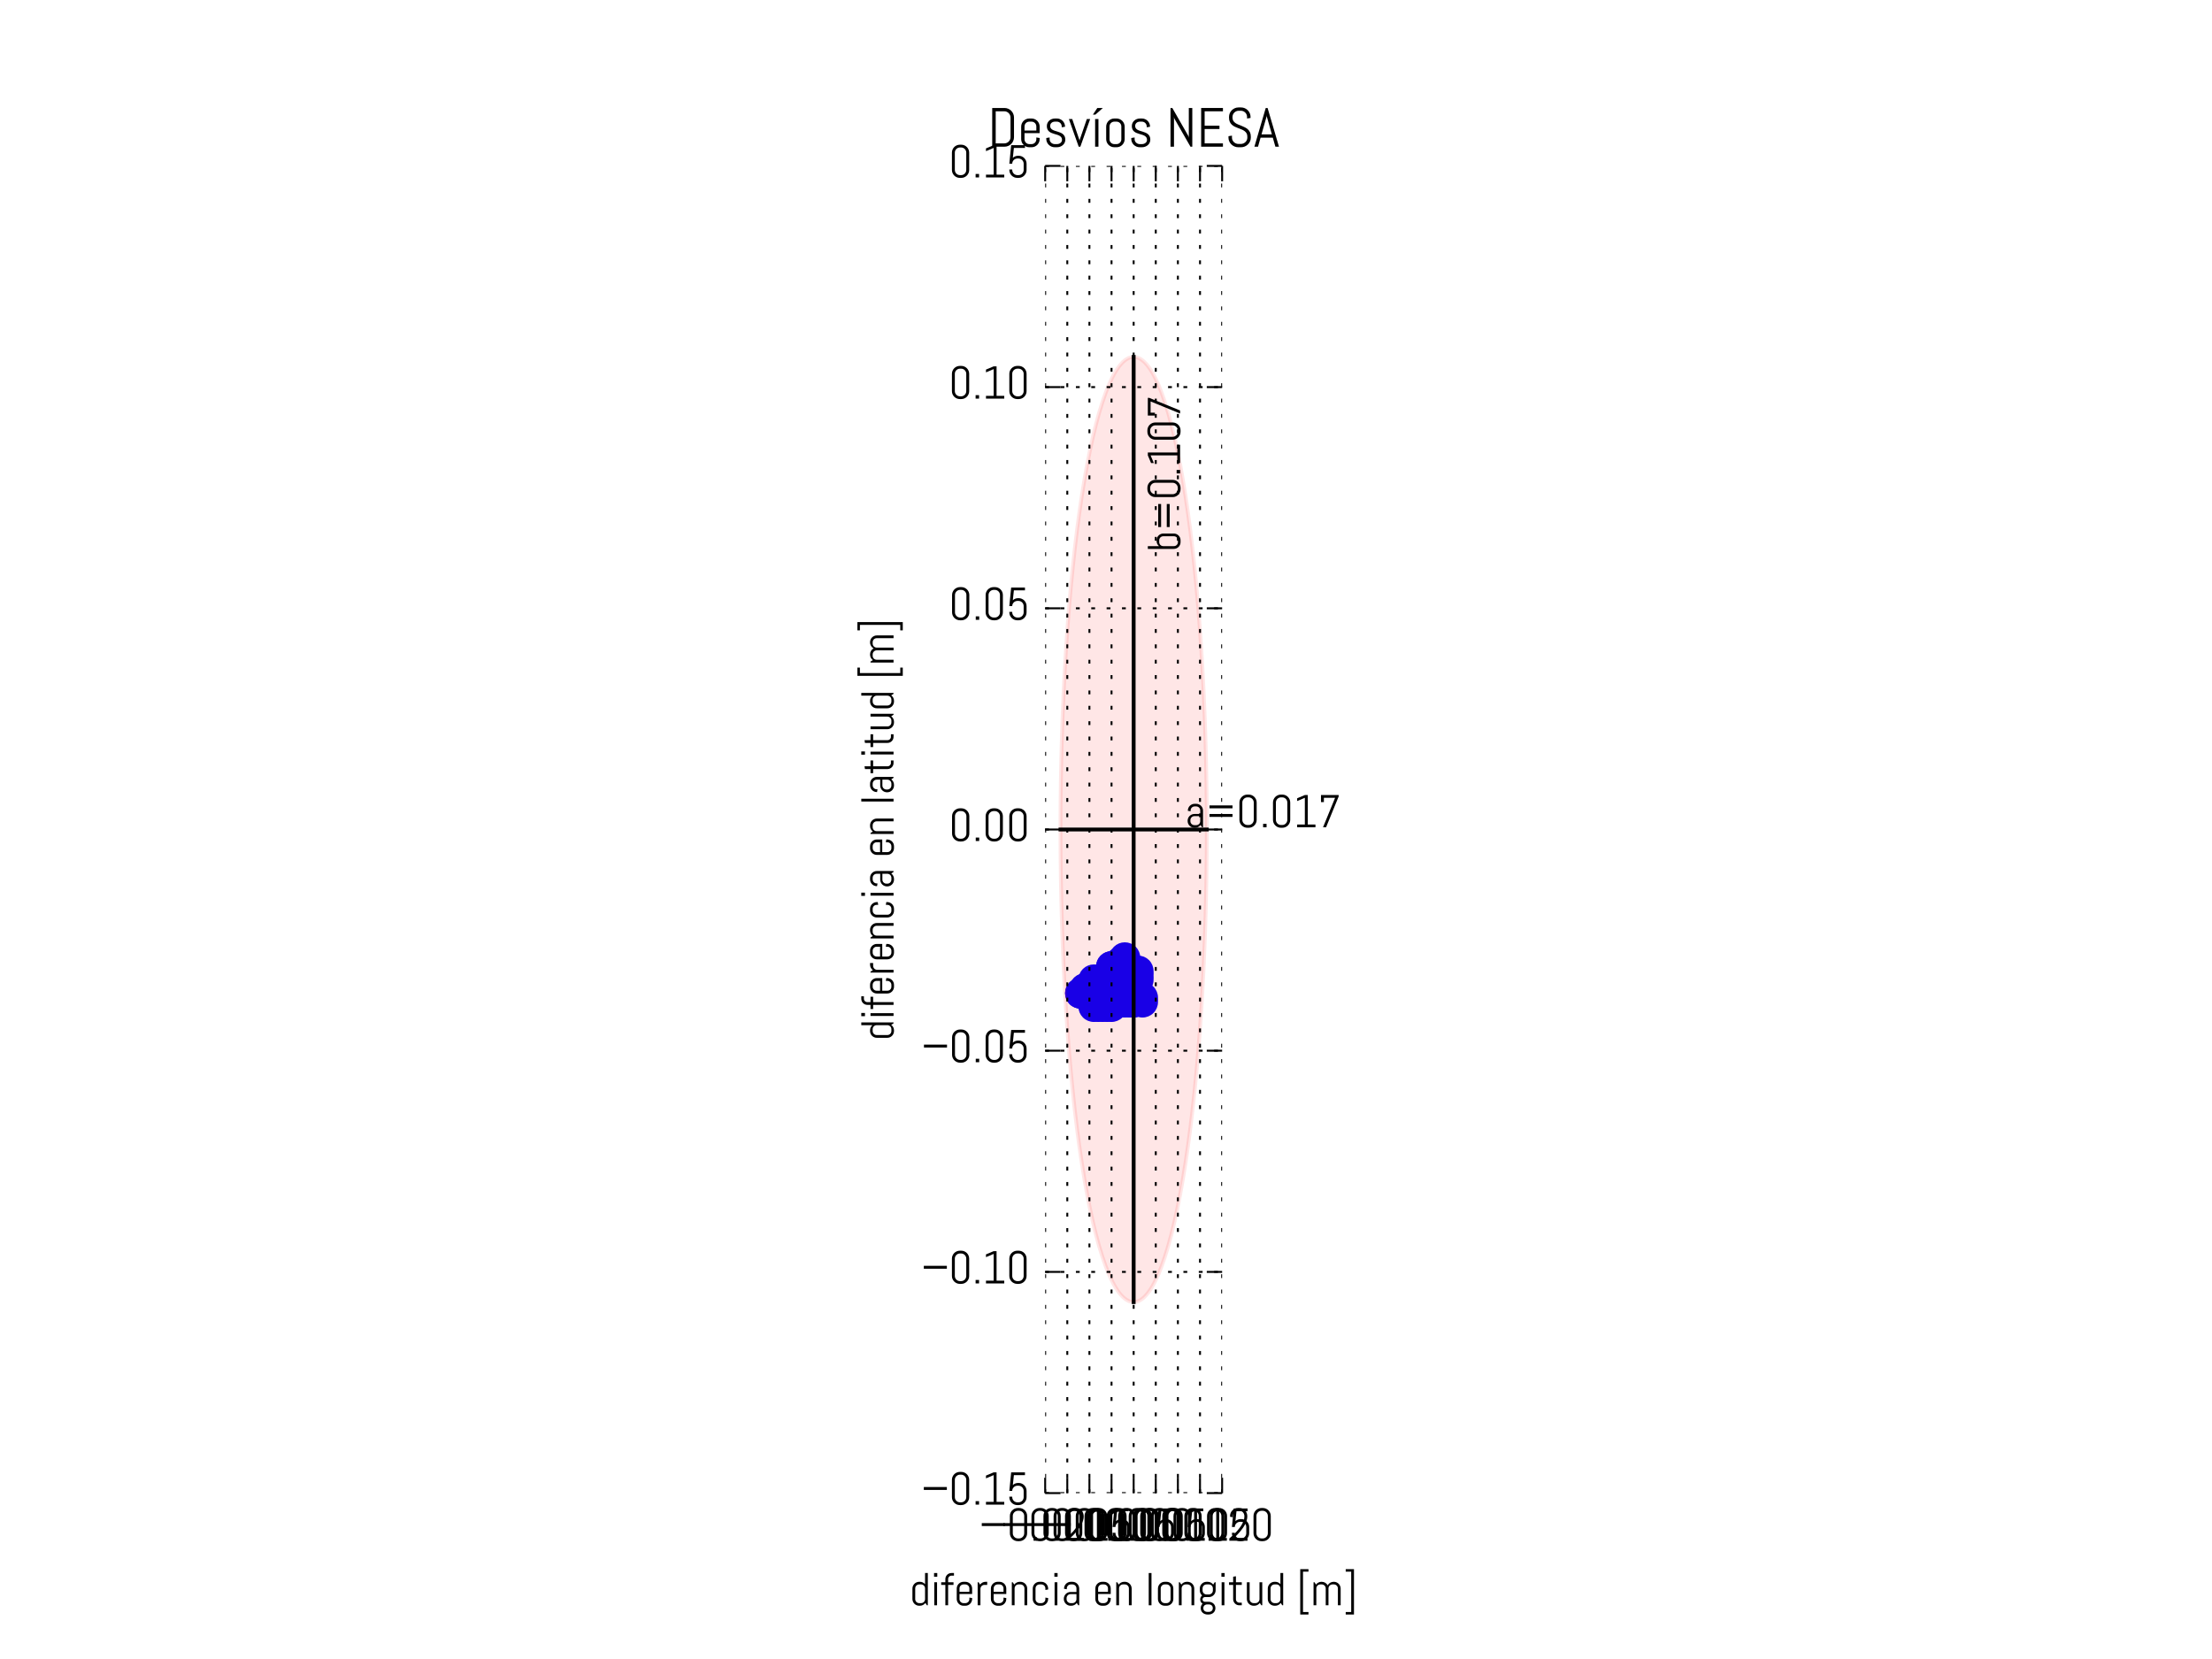 <svg xmlns="http://www.w3.org/2000/svg" xmlns:xlink="http://www.w3.org/1999/xlink" version="1.1" viewBox="0 0 576 432" viewport="0 0 500px 375px">
 <defs>
  <style type="text/css">
*{stroke-linecap:butt;stroke-linejoin:round;stroke-miterlimit:100000;}
  </style>
 </defs>
 <g id="figure_1">
  <g id="patch_1">
   <path d="M 0 432  L 576 432  L 576 0  L 0 0  z " style="fill:#ffffff;"/>
  </g>
  <g id="axes_1">
   <g id="PathCollection_1">
    <defs>
     <path d="M 0 3.536  C 0.938 3.536 1.837 3.163 2.5 2.5  C 3.163 1.837 3.536 0.938 3.536 0  C 3.536 -0.938 3.163 -1.837 2.5 -2.5  C 1.837 -3.163 0.938 -3.536 0 -3.536  C -0.938 -3.536 -1.837 -3.163 -2.5 -2.5  C -3.163 -1.837 -3.536 -0.938 -3.536 0  C -3.536 0.938 -3.163 1.837 -2.5 2.5  C -1.837 3.163 -0.938 3.536 0 3.536  z " id="m34361b3eda" style="stroke:#0000ff;"/>
    </defs>
    <g clip-path="url(#p37f632ce2c)">
     <use style="fill:#0000ff;stroke:#0000ff;" x="291.744" xlink:href="#m34361b3eda" y="259.776"/>
     <use style="fill:#0000ff;stroke:#0000ff;" x="289.44" xlink:href="#m34361b3eda" y="258.624"/>
     <use style="fill:#0000ff;stroke:#0000ff;" x="291.744" xlink:href="#m34361b3eda" y="257.472"/>
     <use style="fill:#0000ff;stroke:#0000ff;" x="289.44" xlink:href="#m34361b3eda" y="256.32"/>
     <use style="fill:#0000ff;stroke:#0000ff;" x="288.288" xlink:href="#m34361b3eda" y="257.472"/>
     <use style="fill:#0000ff;stroke:#0000ff;" x="285.984" xlink:href="#m34361b3eda" y="259.776"/>
     <use style="fill:#0000ff;stroke:#0000ff;" x="288.288" xlink:href="#m34361b3eda" y="257.472"/>
     <use style="fill:#0000ff;stroke:#0000ff;" x="282.528" xlink:href="#m34361b3eda" y="258.624"/>
     <use style="fill:#0000ff;stroke:#0000ff;" x="282.528" xlink:href="#m34361b3eda" y="258.624"/>
     <use style="fill:#0000ff;stroke:#0000ff;" x="283.68" xlink:href="#m34361b3eda" y="259.776"/>
     <use style="fill:#0000ff;stroke:#0000ff;" x="281.376" xlink:href="#m34361b3eda" y="258.624"/>
     <use style="fill:#0000ff;stroke:#0000ff;" x="283.68" xlink:href="#m34361b3eda" y="257.472"/>
     <use style="fill:#0000ff;stroke:#0000ff;" x="284.832" xlink:href="#m34361b3eda" y="256.32"/>
     <use style="fill:#0000ff;stroke:#0000ff;" x="283.68" xlink:href="#m34361b3eda" y="258.624"/>
     <use style="fill:#0000ff;stroke:#0000ff;" x="283.68" xlink:href="#m34361b3eda" y="258.624"/>
     <use style="fill:#0000ff;stroke:#0000ff;" x="283.68" xlink:href="#m34361b3eda" y="258.624"/>
     <use style="fill:#0000ff;stroke:#0000ff;" x="283.68" xlink:href="#m34361b3eda" y="257.472"/>
     <use style="fill:#0000ff;stroke:#0000ff;" x="283.68" xlink:href="#m34361b3eda" y="258.624"/>
     <use style="fill:#0000ff;stroke:#0000ff;" x="282.528" xlink:href="#m34361b3eda" y="257.472"/>
     <use style="fill:#0000ff;stroke:#0000ff;" x="284.832" xlink:href="#m34361b3eda" y="259.776"/>
     <use style="fill:#0000ff;stroke:#0000ff;" x="283.68" xlink:href="#m34361b3eda" y="259.776"/>
     <use style="fill:#0000ff;stroke:#0000ff;" x="284.832" xlink:href="#m34361b3eda" y="260.928"/>
     <use style="fill:#0000ff;stroke:#0000ff;" x="283.68" xlink:href="#m34361b3eda" y="259.776"/>
     <use style="fill:#0000ff;stroke:#0000ff;" x="284.832" xlink:href="#m34361b3eda" y="262.08"/>
     <use style="fill:#0000ff;stroke:#0000ff;" x="287.136" xlink:href="#m34361b3eda" y="262.08"/>
     <use style="fill:#0000ff;stroke:#0000ff;" x="288.288" xlink:href="#m34361b3eda" y="262.08"/>
     <use style="fill:#0000ff;stroke:#0000ff;" x="289.44" xlink:href="#m34361b3eda" y="259.776"/>
     <use style="fill:#0000ff;stroke:#0000ff;" x="289.44" xlink:href="#m34361b3eda" y="260.928"/>
     <use style="fill:#0000ff;stroke:#0000ff;" x="291.744" xlink:href="#m34361b3eda" y="258.624"/>
     <use style="fill:#0000ff;stroke:#0000ff;" x="290.592" xlink:href="#m34361b3eda" y="260.928"/>
     <use style="fill:#0000ff;stroke:#0000ff;" x="290.592" xlink:href="#m34361b3eda" y="259.776"/>
     <use style="fill:#0000ff;stroke:#0000ff;" x="289.44" xlink:href="#m34361b3eda" y="260.928"/>
     <use style="fill:#0000ff;stroke:#0000ff;" x="290.592" xlink:href="#m34361b3eda" y="260.928"/>
     <use style="fill:#0000ff;stroke:#0000ff;" x="289.44" xlink:href="#m34361b3eda" y="262.08"/>
     <use style="fill:#0000ff;stroke:#0000ff;" x="289.44" xlink:href="#m34361b3eda" y="256.32"/>
     <use style="fill:#0000ff;stroke:#0000ff;" x="287.136" xlink:href="#m34361b3eda" y="257.472"/>
     <use style="fill:#0000ff;stroke:#0000ff;" x="288.288" xlink:href="#m34361b3eda" y="257.472"/>
     <use style="fill:#0000ff;stroke:#0000ff;" x="287.136" xlink:href="#m34361b3eda" y="257.472"/>
     <use style="fill:#0000ff;stroke:#0000ff;" x="287.136" xlink:href="#m34361b3eda" y="258.624"/>
     <use style="fill:#0000ff;stroke:#0000ff;" x="284.832" xlink:href="#m34361b3eda" y="257.472"/>
     <use style="fill:#0000ff;stroke:#0000ff;" x="287.136" xlink:href="#m34361b3eda" y="257.472"/>
     <use style="fill:#0000ff;stroke:#0000ff;" x="285.984" xlink:href="#m34361b3eda" y="258.624"/>
     <use style="fill:#0000ff;stroke:#0000ff;" x="283.68" xlink:href="#m34361b3eda" y="257.472"/>
     <use style="fill:#0000ff;stroke:#0000ff;" x="281.376" xlink:href="#m34361b3eda" y="258.624"/>
     <use style="fill:#0000ff;stroke:#0000ff;" x="284.832" xlink:href="#m34361b3eda" y="259.776"/>
     <use style="fill:#0000ff;stroke:#0000ff;" x="285.984" xlink:href="#m34361b3eda" y="260.928"/>
     <use style="fill:#0000ff;stroke:#0000ff;" x="285.984" xlink:href="#m34361b3eda" y="262.08"/>
     <use style="fill:#0000ff;stroke:#0000ff;" x="285.984" xlink:href="#m34361b3eda" y="258.624"/>
     <use style="fill:#0000ff;stroke:#0000ff;" x="284.832" xlink:href="#m34361b3eda" y="258.624"/>
     <use style="fill:#0000ff;stroke:#0000ff;" x="285.984" xlink:href="#m34361b3eda" y="259.776"/>
     <use style="fill:#0000ff;stroke:#0000ff;" x="285.984" xlink:href="#m34361b3eda" y="258.624"/>
     <use style="fill:#0000ff;stroke:#0000ff;" x="283.68" xlink:href="#m34361b3eda" y="258.624"/>
     <use style="fill:#0000ff;stroke:#0000ff;" x="284.832" xlink:href="#m34361b3eda" y="258.624"/>
     <use style="fill:#0000ff;stroke:#0000ff;" x="283.68" xlink:href="#m34361b3eda" y="257.472"/>
     <use style="fill:#0000ff;stroke:#0000ff;" x="287.136" xlink:href="#m34361b3eda" y="256.32"/>
     <use style="fill:#0000ff;stroke:#0000ff;" x="287.136" xlink:href="#m34361b3eda" y="257.472"/>
     <use style="fill:#0000ff;stroke:#0000ff;" x="287.136" xlink:href="#m34361b3eda" y="256.32"/>
     <use style="fill:#0000ff;stroke:#0000ff;" x="285.984" xlink:href="#m34361b3eda" y="256.32"/>
     <use style="fill:#0000ff;stroke:#0000ff;" x="282.528" xlink:href="#m34361b3eda" y="257.472"/>
     <use style="fill:#0000ff;stroke:#0000ff;" x="285.984" xlink:href="#m34361b3eda" y="256.32"/>
     <use style="fill:#0000ff;stroke:#0000ff;" x="283.68" xlink:href="#m34361b3eda" y="258.624"/>
     <use style="fill:#0000ff;stroke:#0000ff;" x="283.68" xlink:href="#m34361b3eda" y="258.624"/>
     <use style="fill:#0000ff;stroke:#0000ff;" x="285.984" xlink:href="#m34361b3eda" y="258.624"/>
     <use style="fill:#0000ff;stroke:#0000ff;" x="285.984" xlink:href="#m34361b3eda" y="260.928"/>
     <use style="fill:#0000ff;stroke:#0000ff;" x="287.136" xlink:href="#m34361b3eda" y="260.928"/>
     <use style="fill:#0000ff;stroke:#0000ff;" x="288.288" xlink:href="#m34361b3eda" y="258.624"/>
     <use style="fill:#0000ff;stroke:#0000ff;" x="287.136" xlink:href="#m34361b3eda" y="257.472"/>
     <use style="fill:#0000ff;stroke:#0000ff;" x="287.136" xlink:href="#m34361b3eda" y="258.624"/>
     <use style="fill:#0000ff;stroke:#0000ff;" x="288.288" xlink:href="#m34361b3eda" y="258.624"/>
     <use style="fill:#0000ff;stroke:#0000ff;" x="291.744" xlink:href="#m34361b3eda" y="258.624"/>
     <use style="fill:#0000ff;stroke:#0000ff;" x="291.744" xlink:href="#m34361b3eda" y="259.776"/>
     <use style="fill:#0000ff;stroke:#0000ff;" x="292.896" xlink:href="#m34361b3eda" y="259.776"/>
     <use style="fill:#0000ff;stroke:#0000ff;" x="294.048" xlink:href="#m34361b3eda" y="259.776"/>
     <use style="fill:#0000ff;stroke:#0000ff;" x="295.2" xlink:href="#m34361b3eda" y="260.928"/>
     <use style="fill:#0000ff;stroke:#0000ff;" x="292.896" xlink:href="#m34361b3eda" y="260.928"/>
     <use style="fill:#0000ff;stroke:#0000ff;" x="291.744" xlink:href="#m34361b3eda" y="260.928"/>
     <use style="fill:#0000ff;stroke:#0000ff;" x="295.2" xlink:href="#m34361b3eda" y="260.928"/>
     <use style="fill:#0000ff;stroke:#0000ff;" x="297.504" xlink:href="#m34361b3eda" y="260.928"/>
     <use style="fill:#0000ff;stroke:#0000ff;" x="295.2" xlink:href="#m34361b3eda" y="259.776"/>
     <use style="fill:#0000ff;stroke:#0000ff;" x="295.2" xlink:href="#m34361b3eda" y="259.776"/>
     <use style="fill:#0000ff;stroke:#0000ff;" x="295.2" xlink:href="#m34361b3eda" y="259.776"/>
     <use style="fill:#0000ff;stroke:#0000ff;" x="295.2" xlink:href="#m34361b3eda" y="259.776"/>
     <use style="fill:#0000ff;stroke:#0000ff;" x="294.048" xlink:href="#m34361b3eda" y="258.624"/>
     <use style="fill:#0000ff;stroke:#0000ff;" x="295.2" xlink:href="#m34361b3eda" y="257.472"/>
     <use style="fill:#0000ff;stroke:#0000ff;" x="295.2" xlink:href="#m34361b3eda" y="256.32"/>
     <use style="fill:#0000ff;stroke:#0000ff;" x="294.048" xlink:href="#m34361b3eda" y="256.32"/>
     <use style="fill:#0000ff;stroke:#0000ff;" x="291.744" xlink:href="#m34361b3eda" y="257.472"/>
     <use style="fill:#0000ff;stroke:#0000ff;" x="289.44" xlink:href="#m34361b3eda" y="257.472"/>
     <use style="fill:#0000ff;stroke:#0000ff;" x="290.592" xlink:href="#m34361b3eda" y="257.472"/>
     <use style="fill:#0000ff;stroke:#0000ff;" x="290.592" xlink:href="#m34361b3eda" y="257.472"/>
     <use style="fill:#0000ff;stroke:#0000ff;" x="289.44" xlink:href="#m34361b3eda" y="258.624"/>
     <use style="fill:#0000ff;stroke:#0000ff;" x="289.44" xlink:href="#m34361b3eda" y="257.472"/>
     <use style="fill:#0000ff;stroke:#0000ff;" x="288.288" xlink:href="#m34361b3eda" y="257.472"/>
     <use style="fill:#0000ff;stroke:#0000ff;" x="290.592" xlink:href="#m34361b3eda" y="258.624"/>
     <use style="fill:#0000ff;stroke:#0000ff;" x="290.592" xlink:href="#m34361b3eda" y="257.472"/>
     <use style="fill:#0000ff;stroke:#0000ff;" x="290.592" xlink:href="#m34361b3eda" y="257.472"/>
     <use style="fill:#0000ff;stroke:#0000ff;" x="291.744" xlink:href="#m34361b3eda" y="257.472"/>
     <use style="fill:#0000ff;stroke:#0000ff;" x="292.896" xlink:href="#m34361b3eda" y="258.624"/>
     <use style="fill:#0000ff;stroke:#0000ff;" x="290.592" xlink:href="#m34361b3eda" y="256.32"/>
     <use style="fill:#0000ff;stroke:#0000ff;" x="291.744" xlink:href="#m34361b3eda" y="257.472"/>
     <use style="fill:#0000ff;stroke:#0000ff;" x="288.288" xlink:href="#m34361b3eda" y="257.472"/>
     <use style="fill:#0000ff;stroke:#0000ff;" x="288.288" xlink:href="#m34361b3eda" y="256.32"/>
     <use style="fill:#0000ff;stroke:#0000ff;" x="287.136" xlink:href="#m34361b3eda" y="256.32"/>
     <use style="fill:#0000ff;stroke:#0000ff;" x="287.136" xlink:href="#m34361b3eda" y="255.168"/>
     <use style="fill:#0000ff;stroke:#0000ff;" x="287.136" xlink:href="#m34361b3eda" y="256.32"/>
     <use style="fill:#0000ff;stroke:#0000ff;" x="284.832" xlink:href="#m34361b3eda" y="256.32"/>
     <use style="fill:#0000ff;stroke:#0000ff;" x="287.136" xlink:href="#m34361b3eda" y="256.32"/>
     <use style="fill:#0000ff;stroke:#0000ff;" x="284.832" xlink:href="#m34361b3eda" y="255.168"/>
     <use style="fill:#0000ff;stroke:#0000ff;" x="285.984" xlink:href="#m34361b3eda" y="255.168"/>
     <use style="fill:#0000ff;stroke:#0000ff;" x="285.984" xlink:href="#m34361b3eda" y="256.32"/>
     <use style="fill:#0000ff;stroke:#0000ff;" x="285.984" xlink:href="#m34361b3eda" y="257.472"/>
     <use style="fill:#0000ff;stroke:#0000ff;" x="285.984" xlink:href="#m34361b3eda" y="258.624"/>
     <use style="fill:#0000ff;stroke:#0000ff;" x="287.136" xlink:href="#m34361b3eda" y="256.32"/>
     <use style="fill:#0000ff;stroke:#0000ff;" x="288.288" xlink:href="#m34361b3eda" y="257.472"/>
     <use style="fill:#0000ff;stroke:#0000ff;" x="290.592" xlink:href="#m34361b3eda" y="257.472"/>
     <use style="fill:#0000ff;stroke:#0000ff;" x="290.592" xlink:href="#m34361b3eda" y="256.32"/>
     <use style="fill:#0000ff;stroke:#0000ff;" x="291.744" xlink:href="#m34361b3eda" y="257.472"/>
     <use style="fill:#0000ff;stroke:#0000ff;" x="291.744" xlink:href="#m34361b3eda" y="256.32"/>
     <use style="fill:#0000ff;stroke:#0000ff;" x="292.896" xlink:href="#m34361b3eda" y="258.624"/>
     <use style="fill:#0000ff;stroke:#0000ff;" x="292.896" xlink:href="#m34361b3eda" y="258.624"/>
     <use style="fill:#0000ff;stroke:#0000ff;" x="294.048" xlink:href="#m34361b3eda" y="259.776"/>
     <use style="fill:#0000ff;stroke:#0000ff;" x="295.2" xlink:href="#m34361b3eda" y="258.624"/>
     <use style="fill:#0000ff;stroke:#0000ff;" x="297.504" xlink:href="#m34361b3eda" y="259.776"/>
     <use style="fill:#0000ff;stroke:#0000ff;" x="296.352" xlink:href="#m34361b3eda" y="259.776"/>
     <use style="fill:#0000ff;stroke:#0000ff;" x="296.352" xlink:href="#m34361b3eda" y="259.776"/>
     <use style="fill:#0000ff;stroke:#0000ff;" x="296.352" xlink:href="#m34361b3eda" y="259.776"/>
     <use style="fill:#0000ff;stroke:#0000ff;" x="296.352" xlink:href="#m34361b3eda" y="259.776"/>
     <use style="fill:#0000ff;stroke:#0000ff;" x="296.352" xlink:href="#m34361b3eda" y="259.776"/>
     <use style="fill:#0000ff;stroke:#0000ff;" x="294.048" xlink:href="#m34361b3eda" y="260.928"/>
     <use style="fill:#0000ff;stroke:#0000ff;" x="296.352" xlink:href="#m34361b3eda" y="259.776"/>
     <use style="fill:#0000ff;stroke:#0000ff;" x="295.2" xlink:href="#m34361b3eda" y="258.624"/>
     <use style="fill:#0000ff;stroke:#0000ff;" x="295.2" xlink:href="#m34361b3eda" y="259.776"/>
     <use style="fill:#0000ff;stroke:#0000ff;" x="294.048" xlink:href="#m34361b3eda" y="256.32"/>
     <use style="fill:#0000ff;stroke:#0000ff;" x="292.896" xlink:href="#m34361b3eda" y="255.168"/>
     <use style="fill:#0000ff;stroke:#0000ff;" x="294.048" xlink:href="#m34361b3eda" y="254.016"/>
     <use style="fill:#0000ff;stroke:#0000ff;" x="295.2" xlink:href="#m34361b3eda" y="252.864"/>
     <use style="fill:#0000ff;stroke:#0000ff;" x="294.048" xlink:href="#m34361b3eda" y="254.016"/>
     <use style="fill:#0000ff;stroke:#0000ff;" x="292.896" xlink:href="#m34361b3eda" y="254.016"/>
     <use style="fill:#0000ff;stroke:#0000ff;" x="291.744" xlink:href="#m34361b3eda" y="255.168"/>
     <use style="fill:#0000ff;stroke:#0000ff;" x="289.44" xlink:href="#m34361b3eda" y="255.168"/>
     <use style="fill:#0000ff;stroke:#0000ff;" x="289.44" xlink:href="#m34361b3eda" y="257.472"/>
     <use style="fill:#0000ff;stroke:#0000ff;" x="289.44" xlink:href="#m34361b3eda" y="256.32"/>
     <use style="fill:#0000ff;stroke:#0000ff;" x="288.288" xlink:href="#m34361b3eda" y="256.32"/>
     <use style="fill:#0000ff;stroke:#0000ff;" x="291.744" xlink:href="#m34361b3eda" y="255.168"/>
     <use style="fill:#0000ff;stroke:#0000ff;" x="291.744" xlink:href="#m34361b3eda" y="254.016"/>
     <use style="fill:#0000ff;stroke:#0000ff;" x="292.896" xlink:href="#m34361b3eda" y="254.016"/>
     <use style="fill:#0000ff;stroke:#0000ff;" x="292.896" xlink:href="#m34361b3eda" y="256.32"/>
     <use style="fill:#0000ff;stroke:#0000ff;" x="292.896" xlink:href="#m34361b3eda" y="252.864"/>
     <use style="fill:#0000ff;stroke:#0000ff;" x="291.744" xlink:href="#m34361b3eda" y="250.56"/>
     <use style="fill:#0000ff;stroke:#0000ff;" x="292.896" xlink:href="#m34361b3eda" y="249.408"/>
     <use style="fill:#0000ff;stroke:#0000ff;" x="290.592" xlink:href="#m34361b3eda" y="251.712"/>
     <use style="fill:#0000ff;stroke:#0000ff;" x="291.744" xlink:href="#m34361b3eda" y="251.712"/>
     <use style="fill:#0000ff;stroke:#0000ff;" x="289.44" xlink:href="#m34361b3eda" y="251.712"/>
     <use style="fill:#0000ff;stroke:#0000ff;" x="290.592" xlink:href="#m34361b3eda" y="251.712"/>
     <use style="fill:#0000ff;stroke:#0000ff;" x="290.592" xlink:href="#m34361b3eda" y="252.864"/>
     <use style="fill:#0000ff;stroke:#0000ff;" x="289.44" xlink:href="#m34361b3eda" y="252.864"/>
     <use style="fill:#0000ff;stroke:#0000ff;" x="289.44" xlink:href="#m34361b3eda" y="252.864"/>
     <use style="fill:#0000ff;stroke:#0000ff;" x="288.288" xlink:href="#m34361b3eda" y="254.016"/>
     <use style="fill:#0000ff;stroke:#0000ff;" x="288.288" xlink:href="#m34361b3eda" y="254.016"/>
     <use style="fill:#0000ff;stroke:#0000ff;" x="289.44" xlink:href="#m34361b3eda" y="254.016"/>
     <use style="fill:#0000ff;stroke:#0000ff;" x="289.44" xlink:href="#m34361b3eda" y="255.168"/>
     <use style="fill:#0000ff;stroke:#0000ff;" x="289.44" xlink:href="#m34361b3eda" y="255.168"/>
     <use style="fill:#0000ff;stroke:#0000ff;" x="289.44" xlink:href="#m34361b3eda" y="256.32"/>
     <use style="fill:#0000ff;stroke:#0000ff;" x="289.44" xlink:href="#m34361b3eda" y="254.016"/>
     <use style="fill:#0000ff;stroke:#0000ff;" x="289.44" xlink:href="#m34361b3eda" y="256.32"/>
     <use style="fill:#0000ff;stroke:#0000ff;" x="290.592" xlink:href="#m34361b3eda" y="256.32"/>
     <use style="fill:#0000ff;stroke:#0000ff;" x="291.744" xlink:href="#m34361b3eda" y="257.472"/>
     <use style="fill:#0000ff;stroke:#0000ff;" x="290.592" xlink:href="#m34361b3eda" y="256.32"/>
     <use style="fill:#0000ff;stroke:#0000ff;" x="291.744" xlink:href="#m34361b3eda" y="255.168"/>
     <use style="fill:#0000ff;stroke:#0000ff;" x="291.744" xlink:href="#m34361b3eda" y="255.168"/>
     <use style="fill:#0000ff;stroke:#0000ff;" x="294.048" xlink:href="#m34361b3eda" y="254.016"/>
     <use style="fill:#0000ff;stroke:#0000ff;" x="294.048" xlink:href="#m34361b3eda" y="255.168"/>
     <use style="fill:#0000ff;stroke:#0000ff;" x="292.896" xlink:href="#m34361b3eda" y="254.016"/>
     <use style="fill:#0000ff;stroke:#0000ff;" x="294.048" xlink:href="#m34361b3eda" y="255.168"/>
     <use style="fill:#0000ff;stroke:#0000ff;" x="295.2" xlink:href="#m34361b3eda" y="255.168"/>
     <use style="fill:#0000ff;stroke:#0000ff;" x="294.048" xlink:href="#m34361b3eda" y="256.32"/>
     <use style="fill:#0000ff;stroke:#0000ff;" x="294.048" xlink:href="#m34361b3eda" y="254.016"/>
     <use style="fill:#0000ff;stroke:#0000ff;" x="295.2" xlink:href="#m34361b3eda" y="255.168"/>
     <use style="fill:#0000ff;stroke:#0000ff;" x="295.2" xlink:href="#m34361b3eda" y="256.32"/>
     <use style="fill:#0000ff;stroke:#0000ff;" x="295.2" xlink:href="#m34361b3eda" y="255.168"/>
     <use style="fill:#0000ff;stroke:#0000ff;" x="296.352" xlink:href="#m34361b3eda" y="255.168"/>
     <use style="fill:#0000ff;stroke:#0000ff;" x="296.352" xlink:href="#m34361b3eda" y="254.016"/>
     <use style="fill:#0000ff;stroke:#0000ff;" x="296.352" xlink:href="#m34361b3eda" y="252.864"/>
     <use style="fill:#0000ff;stroke:#0000ff;" x="292.896" xlink:href="#m34361b3eda" y="252.864"/>
     <use style="fill:#0000ff;stroke:#0000ff;" x="294.048" xlink:href="#m34361b3eda" y="254.016"/>
     <use style="fill:#0000ff;stroke:#0000ff;" x="295.2" xlink:href="#m34361b3eda" y="254.016"/>
     <use style="fill:#0000ff;stroke:#0000ff;" x="295.2" xlink:href="#m34361b3eda" y="254.016"/>
     <use style="fill:#0000ff;stroke:#0000ff;" x="292.896" xlink:href="#m34361b3eda" y="254.016"/>
     <use style="fill:#0000ff;stroke:#0000ff;" x="292.896" xlink:href="#m34361b3eda" y="254.016"/>
     <use style="fill:#0000ff;stroke:#0000ff;" x="291.744" xlink:href="#m34361b3eda" y="255.168"/>
     <use style="fill:#0000ff;stroke:#0000ff;" x="294.048" xlink:href="#m34361b3eda" y="254.016"/>
     <use style="fill:#0000ff;stroke:#0000ff;" x="292.896" xlink:href="#m34361b3eda" y="251.712"/>
     <use style="fill:#0000ff;stroke:#0000ff;" x="295.2" xlink:href="#m34361b3eda" y="252.864"/>
     <use style="fill:#0000ff;stroke:#0000ff;" x="292.896" xlink:href="#m34361b3eda" y="251.712"/>
     <use style="fill:#0000ff;stroke:#0000ff;" x="292.896" xlink:href="#m34361b3eda" y="254.016"/>
     <use style="fill:#0000ff;stroke:#0000ff;" x="291.744" xlink:href="#m34361b3eda" y="254.016"/>
     <use style="fill:#0000ff;stroke:#0000ff;" x="290.592" xlink:href="#m34361b3eda" y="255.168"/>
     <use style="fill:#0000ff;stroke:#0000ff;" x="292.896" xlink:href="#m34361b3eda" y="255.168"/>
     <use style="fill:#0000ff;stroke:#0000ff;" x="291.744" xlink:href="#m34361b3eda" y="254.016"/>
     <use style="fill:#0000ff;stroke:#0000ff;" x="291.744" xlink:href="#m34361b3eda" y="256.32"/>
     <use style="fill:#0000ff;stroke:#0000ff;" x="290.592" xlink:href="#m34361b3eda" y="255.168"/>
     <use style="fill:#0000ff;stroke:#0000ff;" x="290.592" xlink:href="#m34361b3eda" y="256.32"/>
     <use style="fill:#0000ff;stroke:#0000ff;" x="291.744" xlink:href="#m34361b3eda" y="254.016"/>
     <use style="fill:#0000ff;stroke:#0000ff;" x="290.592" xlink:href="#m34361b3eda" y="255.168"/>
     <use style="fill:#0000ff;stroke:#0000ff;" x="291.744" xlink:href="#m34361b3eda" y="255.168"/>
     <use style="fill:#0000ff;stroke:#0000ff;" x="290.592" xlink:href="#m34361b3eda" y="255.168"/>
     <use style="fill:#0000ff;stroke:#0000ff;" x="290.592" xlink:href="#m34361b3eda" y="255.168"/>
     <use style="fill:#0000ff;stroke:#0000ff;" x="291.744" xlink:href="#m34361b3eda" y="254.016"/>
     <use style="fill:#0000ff;stroke:#0000ff;" x="289.44" xlink:href="#m34361b3eda" y="254.016"/>
     <use style="fill:#0000ff;stroke:#0000ff;" x="289.44" xlink:href="#m34361b3eda" y="251.712"/>
     <use style="fill:#0000ff;stroke:#0000ff;" x="290.592" xlink:href="#m34361b3eda" y="254.016"/>
     <use style="fill:#0000ff;stroke:#0000ff;" x="289.44" xlink:href="#m34361b3eda" y="254.016"/>
     <use style="fill:#0000ff;stroke:#0000ff;" x="288.288" xlink:href="#m34361b3eda" y="256.32"/>
     <use style="fill:#0000ff;stroke:#0000ff;" x="290.592" xlink:href="#m34361b3eda" y="255.168"/>
     <use style="fill:#0000ff;stroke:#0000ff;" x="290.592" xlink:href="#m34361b3eda" y="254.016"/>
     <use style="fill:#0000ff;stroke:#0000ff;" x="291.744" xlink:href="#m34361b3eda" y="254.016"/>
     <use style="fill:#0000ff;stroke:#0000ff;" x="291.744" xlink:href="#m34361b3eda" y="252.864"/>
     <use style="fill:#0000ff;stroke:#0000ff;" x="292.896" xlink:href="#m34361b3eda" y="250.56"/>
     <use style="fill:#0000ff;stroke:#0000ff;" x="292.896" xlink:href="#m34361b3eda" y="250.56"/>
    </g>
   </g>
   <g id="patch_2">
    <path clip-path="url(#p37f632ce2c)" d="M 295.2 339.059  C 300.252 339.059 305.097 326.093 308.67 303.016  C 312.242 279.939 314.249 248.636 314.249 216  C 314.249 183.364 312.242 152.061 308.67 128.984  C 305.097 105.907 300.252 92.941 295.2 92.941  C 290.148 92.941 285.303 105.907 281.73 128.984  C 278.158 152.061 276.151 183.364 276.151 216  C 276.151 248.636 278.158 279.939 281.73 303.016  C 285.303 326.093 290.148 339.059 295.2 339.059  z " style="fill:#ff0000;opacity:0.1;stroke:#ff0000;stroke-linejoin:miter;"/>
   </g>
   <g id="line2d_1">
    <path clip-path="url(#p37f632ce2c)" d="M 314.249 216  L 276.151 216  " style="fill:none;stroke:#000000;stroke-linecap:square;"/>
   </g>
   <g id="line2d_2">
    <path clip-path="url(#p37f632ce2c)" d="M 295.2 339.059  L 295.2 92.941  " style="fill:none;stroke:#000000;stroke-linecap:square;"/>
   </g>
   <g id="matplotlib.axis_1">
    <g id="xtick_1">
     <g id="line2d_3">
      <path clip-path="url(#p37f632ce2c)" d="M 272.16 388.8  L 272.16 43.2  " style="fill:none;stroke:#000000;stroke-dasharray:1,3;stroke-dashoffset:0.0;stroke-width:0.5;"/>
     </g>
     <g id="line2d_4">
      <defs>
       <path d="M 0 0  L 0 -4  " id="m6c6619eac5" style="stroke:#000000;stroke-width:0.5;"/>
      </defs>
      <g>
       <use style="stroke:#000000;stroke-width:0.5;" x="272.16" xlink:href="#m6c6619eac5" y="388.8"/>
      </g>
     </g>
     <g id="line2d_5">
      <defs>
       <path d="M 0 0  L 0 4  " id="m4a5803e0fb" style="stroke:#000000;stroke-width:0.5;"/>
      </defs>
      <g>
       <use style="stroke:#000000;stroke-width:0.5;" x="272.16" xlink:href="#m4a5803e0fb" y="43.2"/>
      </g>
     </g>
     <g id="text_1">
      <!-- &#8722;0.020 -->
      <defs>
       <path d="M 44.391 16.219  Q 44.391 12.641 43.047 9.516  Q 41.703 6.391 39.359 4.047  Q 37.016 1.703 33.891 0.359  Q 30.766 -0.984 27.203 -0.984  L 24.219 -0.984  Q 20.656 -0.984 17.5 0.359  Q 14.359 1.703 12.016 4.047  Q 9.672 6.391 8.328 9.516  Q 6.984 12.641 6.984 16.219  L 6.984 53.812  Q 6.984 57.375 8.328 60.5  Q 9.672 63.625 12.016 65.969  Q 14.359 68.312 17.5 69.656  Q 20.656 71 24.219 71  L 27.203 71  Q 30.766 71 33.891 69.656  Q 37.016 68.312 39.359 65.969  Q 41.703 63.625 43.047 60.5  Q 44.391 57.375 44.391 53.812  L 44.391 16.219  z M 38.094 53.812  Q 38.094 56.156 37.203 58.172  Q 36.328 60.203 34.812 61.719  Q 33.297 63.234 31.266 64.109  Q 29.25 64.984 26.906 64.984  L 24.516 64.984  Q 22.172 64.984 20.141 64.109  Q 18.109 63.234 16.578 61.719  Q 15.047 60.203 14.156 58.172  Q 13.281 56.156 13.281 53.812  L 13.281 16.219  Q 13.281 13.875 14.156 11.844  Q 15.047 9.812 16.578 8.266  Q 18.109 6.734 20.141 5.859  Q 22.172 4.984 24.516 4.984  L 26.906 4.984  Q 29.25 4.984 31.266 5.859  Q 33.297 6.734 34.812 8.266  Q 36.328 9.812 37.203 11.844  Q 38.094 13.875 38.094 16.219  z " id="Abel-Regular-30"/>
       <path d="M 23 64.984  Q 20.656 64.984 18.625 64.109  Q 16.609 63.234 15.094 61.719  Q 13.578 60.203 12.688 58.172  Q 11.812 56.156 11.812 53.812  L 11.812 50.984  L 5.516 52  L 5.516 53.812  Q 5.516 57.375 6.859 60.5  Q 8.203 63.625 10.547 65.969  Q 12.891 68.312 16.016 69.656  Q 19.141 71 22.703 71  L 25.688 71  Q 29.25 71 32.391 69.719  Q 35.547 68.453 37.891 66.062  Q 40.234 63.672 41.578 60.328  Q 42.922 56.984 42.922 52.781  Q 42.922 48.641 41.672 44.438  Q 40.438 40.234 38.406 36.172  Q 36.375 32.125 33.766 28.312  Q 31.156 24.516 28.422 21.141  Q 22.016 13.281 13.922 6  L 43.406 6  L 43.406 0  L 4 0  L 4 4.984  Q 13.141 12.5 20.312 20.562  Q 23.391 24.031 26.312 27.938  Q 29.25 31.844 31.547 35.969  Q 33.844 40.094 35.234 44.359  Q 36.625 48.641 36.625 52.781  Q 36.625 55.859 35.688 58.156  Q 34.766 60.453 33.203 61.969  Q 31.641 63.484 29.609 64.234  Q 27.594 64.984 25.391 64.984  z " id="Abel-Regular-32"/>
       <path d="M 54 38.188  L 54 31.891  L 4 31.891  L 4 38.188  z " id="Abel-Regular-2212"/>
       <path d="M 6.984 0  L 6.984 7.516  L 14.5 7.516  L 14.5 0  z " id="Abel-Regular-2e"/>
      </defs>
      <g transform="translate(255.173 401.202)scale(0.12 -0.12)">
       <use xlink:href="#Abel-Regular-2212"/>
       <use x="58.008" xlink:href="#Abel-Regular-30"/>
       <use x="109.393" xlink:href="#Abel-Regular-2e"/>
       <use x="130.846" xlink:href="#Abel-Regular-30"/>
       <use x="182.262" xlink:href="#Abel-Regular-32"/>
       <use x="231.676" xlink:href="#Abel-Regular-30"/>
      </g>
     </g>
    </g>
    <g id="xtick_2">
     <g id="line2d_6">
      <path clip-path="url(#p37f632ce2c)" d="M 277.92 388.8  L 277.92 43.2  " style="fill:none;stroke:#000000;stroke-dasharray:1,3;stroke-dashoffset:0.0;stroke-width:0.5;"/>
     </g>
     <g id="line2d_7">
      <g>
       <use style="stroke:#000000;stroke-width:0.5;" x="277.92" xlink:href="#m6c6619eac5" y="388.8"/>
      </g>
     </g>
     <g id="line2d_8">
      <g>
       <use style="stroke:#000000;stroke-width:0.5;" x="277.92" xlink:href="#m4a5803e0fb" y="43.2"/>
      </g>
     </g>
     <g id="text_2">
      <!-- &#8722;0.015 -->
      <defs>
       <path d="M 44.391 16.219  Q 44.391 12.641 43.047 9.516  Q 41.703 6.391 39.359 4.047  Q 37.016 1.703 33.891 0.359  Q 30.766 -0.984 27.203 -0.984  L 24.219 -0.984  Q 20.656 -0.984 17.5 0.359  Q 14.359 1.703 12.016 4.047  Q 9.672 6.391 8.328 9.516  Q 6.984 12.641 6.984 16.219  L 6.984 17.281  L 13.281 17.281  L 13.281 16.219  Q 13.281 13.875 14.156 11.844  Q 15.047 9.812 16.578 8.266  Q 18.109 6.734 20.141 5.859  Q 22.172 4.984 24.516 4.984  L 26.906 4.984  Q 29.25 4.984 31.266 5.859  Q 33.297 6.734 34.812 8.266  Q 36.328 9.812 37.203 11.844  Q 38.094 13.875 38.094 16.219  L 38.094 29.781  Q 38.094 32.125 37.203 34.156  Q 36.328 36.188 34.812 37.719  Q 33.297 39.266 31.266 40.141  Q 29.25 41.016 26.906 41.016  L 24.516 41.016  Q 22.172 41.016 20.141 40.141  Q 18.109 39.266 16.578 37.719  Q 15.047 36.188 14.156 34.156  Q 13.281 32.125 13.281 29.781  L 6.984 29.781  L 10.984 70.016  L 40.922 70.016  L 40.922 64.016  L 16.891 64.016  L 14.594 42.484  Q 16.844 44.625 19.812 45.812  Q 22.797 47.016 26.219 47.016  L 27.203 47.016  Q 30.766 47.016 33.891 45.672  Q 37.016 44.344 39.359 42  Q 41.703 39.656 43.047 36.5  Q 44.391 33.344 44.391 29.781  L 44.391 16.219  z " id="Abel-Regular-35"/>
       <path d="M 8.016 0  L 8.016 6  L 24.703 6  L 24.703 64.016  L 8.016 56.984  L 8.016 62.984  L 24.703 70.016  L 31 70.016  L 31 6  L 47.703 6  L 47.703 0  z " id="Abel-Regular-31"/>
      </defs>
      <g transform="translate(260.796 401.202)scale(0.12 -0.12)">
       <use xlink:href="#Abel-Regular-2212"/>
       <use x="58.008" xlink:href="#Abel-Regular-30"/>
       <use x="109.393" xlink:href="#Abel-Regular-2e"/>
       <use x="130.846" xlink:href="#Abel-Regular-30"/>
       <use x="182.262" xlink:href="#Abel-Regular-31"/>
       <use x="233.971" xlink:href="#Abel-Regular-35"/>
      </g>
     </g>
    </g>
    <g id="xtick_3">
     <g id="line2d_9">
      <path clip-path="url(#p37f632ce2c)" d="M 283.68 388.8  L 283.68 43.2  " style="fill:none;stroke:#000000;stroke-dasharray:1,3;stroke-dashoffset:0.0;stroke-width:0.5;"/>
     </g>
     <g id="line2d_10">
      <g>
       <use style="stroke:#000000;stroke-width:0.5;" x="283.68" xlink:href="#m6c6619eac5" y="388.8"/>
      </g>
     </g>
     <g id="line2d_11">
      <g>
       <use style="stroke:#000000;stroke-width:0.5;" x="283.68" xlink:href="#m4a5803e0fb" y="43.2"/>
      </g>
     </g>
     <g id="text_3">
      <!-- &#8722;0.010 -->
      <g transform="translate(266.556 401.202)scale(0.12 -0.12)">
       <use xlink:href="#Abel-Regular-2212"/>
       <use x="58.008" xlink:href="#Abel-Regular-30"/>
       <use x="109.393" xlink:href="#Abel-Regular-2e"/>
       <use x="130.846" xlink:href="#Abel-Regular-30"/>
       <use x="182.262" xlink:href="#Abel-Regular-31"/>
       <use x="233.971" xlink:href="#Abel-Regular-30"/>
      </g>
     </g>
    </g>
    <g id="xtick_4">
     <g id="line2d_12">
      <path clip-path="url(#p37f632ce2c)" d="M 289.44 388.8  L 289.44 43.2  " style="fill:none;stroke:#000000;stroke-dasharray:1,3;stroke-dashoffset:0.0;stroke-width:0.5;"/>
     </g>
     <g id="line2d_13">
      <g>
       <use style="stroke:#000000;stroke-width:0.5;" x="289.44" xlink:href="#m6c6619eac5" y="388.8"/>
      </g>
     </g>
     <g id="line2d_14">
      <g>
       <use style="stroke:#000000;stroke-width:0.5;" x="289.44" xlink:href="#m4a5803e0fb" y="43.2"/>
      </g>
     </g>
     <g id="text_4">
      <!-- &#8722;0.005 -->
      <g transform="translate(272.333 401.202)scale(0.12 -0.12)">
       <use xlink:href="#Abel-Regular-2212"/>
       <use x="58.008" xlink:href="#Abel-Regular-30"/>
       <use x="109.393" xlink:href="#Abel-Regular-2e"/>
       <use x="130.846" xlink:href="#Abel-Regular-30"/>
       <use x="182.262" xlink:href="#Abel-Regular-30"/>
       <use x="233.662" xlink:href="#Abel-Regular-35"/>
      </g>
     </g>
    </g>
    <g id="xtick_5">
     <g id="line2d_15">
      <path clip-path="url(#p37f632ce2c)" d="M 295.2 388.8  L 295.2 43.2  " style="fill:none;stroke:#000000;stroke-dasharray:1,3;stroke-dashoffset:0.0;stroke-width:0.5;"/>
     </g>
     <g id="line2d_16">
      <g>
       <use style="stroke:#000000;stroke-width:0.5;" x="295.2" xlink:href="#m6c6619eac5" y="388.8"/>
      </g>
     </g>
     <g id="line2d_17">
      <g>
       <use style="stroke:#000000;stroke-width:0.5;" x="295.2" xlink:href="#m4a5803e0fb" y="43.2"/>
      </g>
     </g>
     <g id="text_5">
      <!-- 0.000 -->
      <g transform="translate(281.573 401.202)scale(0.12 -0.12)">
       <use xlink:href="#Abel-Regular-30"/>
       <use x="51.385" xlink:href="#Abel-Regular-2e"/>
       <use x="72.838" xlink:href="#Abel-Regular-30"/>
       <use x="124.254" xlink:href="#Abel-Regular-30"/>
       <use x="175.67" xlink:href="#Abel-Regular-30"/>
      </g>
     </g>
    </g>
    <g id="xtick_6">
     <g id="line2d_18">
      <path clip-path="url(#p37f632ce2c)" d="M 300.96 388.8  L 300.96 43.2  " style="fill:none;stroke:#000000;stroke-dasharray:1,3;stroke-dashoffset:0.0;stroke-width:0.5;"/>
     </g>
     <g id="line2d_19">
      <g>
       <use style="stroke:#000000;stroke-width:0.5;" x="300.96" xlink:href="#m6c6619eac5" y="388.8"/>
      </g>
     </g>
     <g id="line2d_20">
      <g>
       <use style="stroke:#000000;stroke-width:0.5;" x="300.96" xlink:href="#m4a5803e0fb" y="43.2"/>
      </g>
     </g>
     <g id="text_6">
      <!-- 0.005 -->
      <g transform="translate(287.334 401.202)scale(0.12 -0.12)">
       <use xlink:href="#Abel-Regular-30"/>
       <use x="51.385" xlink:href="#Abel-Regular-2e"/>
       <use x="72.838" xlink:href="#Abel-Regular-30"/>
       <use x="124.254" xlink:href="#Abel-Regular-30"/>
       <use x="175.654" xlink:href="#Abel-Regular-35"/>
      </g>
     </g>
    </g>
    <g id="xtick_7">
     <g id="line2d_21">
      <path clip-path="url(#p37f632ce2c)" d="M 306.72 388.8  L 306.72 43.2  " style="fill:none;stroke:#000000;stroke-dasharray:1,3;stroke-dashoffset:0.0;stroke-width:0.5;"/>
     </g>
     <g id="line2d_22">
      <g>
       <use style="stroke:#000000;stroke-width:0.5;" x="306.72" xlink:href="#m6c6619eac5" y="388.8"/>
      </g>
     </g>
     <g id="line2d_23">
      <g>
       <use style="stroke:#000000;stroke-width:0.5;" x="306.72" xlink:href="#m4a5803e0fb" y="43.2"/>
      </g>
     </g>
     <g id="text_7">
      <!-- 0.010 -->
      <g transform="translate(293.077 401.202)scale(0.12 -0.12)">
       <use xlink:href="#Abel-Regular-30"/>
       <use x="51.385" xlink:href="#Abel-Regular-2e"/>
       <use x="72.838" xlink:href="#Abel-Regular-30"/>
       <use x="124.254" xlink:href="#Abel-Regular-31"/>
       <use x="175.963" xlink:href="#Abel-Regular-30"/>
      </g>
     </g>
    </g>
    <g id="xtick_8">
     <g id="line2d_24">
      <path clip-path="url(#p37f632ce2c)" d="M 312.48 388.8  L 312.48 43.2  " style="fill:none;stroke:#000000;stroke-dasharray:1,3;stroke-dashoffset:0.0;stroke-width:0.5;"/>
     </g>
     <g id="line2d_25">
      <g>
       <use style="stroke:#000000;stroke-width:0.5;" x="312.48" xlink:href="#m6c6619eac5" y="388.8"/>
      </g>
     </g>
     <g id="line2d_26">
      <g>
       <use style="stroke:#000000;stroke-width:0.5;" x="312.48" xlink:href="#m4a5803e0fb" y="43.2"/>
      </g>
     </g>
     <g id="text_8">
      <!-- 0.015 -->
      <g transform="translate(298.837 401.202)scale(0.12 -0.12)">
       <use xlink:href="#Abel-Regular-30"/>
       <use x="51.385" xlink:href="#Abel-Regular-2e"/>
       <use x="72.838" xlink:href="#Abel-Regular-30"/>
       <use x="124.254" xlink:href="#Abel-Regular-31"/>
       <use x="175.963" xlink:href="#Abel-Regular-35"/>
      </g>
     </g>
    </g>
    <g id="xtick_9">
     <g id="line2d_27">
      <path clip-path="url(#p37f632ce2c)" d="M 318.24 388.8  L 318.24 43.2  " style="fill:none;stroke:#000000;stroke-dasharray:1,3;stroke-dashoffset:0.0;stroke-width:0.5;"/>
     </g>
     <g id="line2d_28">
      <g>
       <use style="stroke:#000000;stroke-width:0.5;" x="318.24" xlink:href="#m6c6619eac5" y="388.8"/>
      </g>
     </g>
     <g id="line2d_29">
      <g>
       <use style="stroke:#000000;stroke-width:0.5;" x="318.24" xlink:href="#m4a5803e0fb" y="43.2"/>
      </g>
     </g>
     <g id="text_9">
      <!-- 0.020 -->
      <g transform="translate(304.733 401.202)scale(0.12 -0.12)">
       <use xlink:href="#Abel-Regular-30"/>
       <use x="51.385" xlink:href="#Abel-Regular-2e"/>
       <use x="72.838" xlink:href="#Abel-Regular-30"/>
       <use x="124.254" xlink:href="#Abel-Regular-32"/>
       <use x="173.668" xlink:href="#Abel-Regular-30"/>
      </g>
     </g>
    </g>
    <g id="text_10">
     <!-- diferencia en longitud [m] -->
     <defs>
      <path d="M 39.406 13.719  Q 39.406 10.688 38.25 8  Q 37.109 5.328 35.109 3.312  Q 33.109 1.312 30.422 0.156  Q 27.734 -0.984 24.703 -0.984  L 20.703 -0.984  Q 17.672 -0.984 14.984 0.156  Q 12.312 1.312 10.297 3.312  Q 8.297 5.328 7.141 8  Q 6 10.688 6 13.719  L 6 36.281  Q 6 39.312 7.141 41.984  Q 8.297 44.672 10.297 46.672  Q 12.312 48.688 14.984 49.828  Q 17.672 50.984 20.703 50.984  L 24.703 50.984  Q 27.734 50.984 30.422 49.828  Q 33.109 48.688 35.109 46.672  Q 37.109 44.672 38.25 41.984  Q 39.406 39.312 39.406 36.281  L 39.406 34.281  L 33.406 33.297  L 33.406 36.625  Q 33.406 38.422 32.719 40.016  Q 32.031 41.609 30.859 42.781  Q 29.688 43.953 28.094 44.625  Q 26.516 45.312 24.703 45.312  L 20.703 45.312  Q 18.891 45.312 17.297 44.625  Q 15.719 43.953 14.547 42.781  Q 13.375 41.609 12.688 40.016  Q 12.016 38.422 12.016 36.625  L 12.016 13.375  Q 12.016 11.578 12.688 9.984  Q 13.375 8.406 14.547 7.234  Q 15.719 6.062 17.297 5.375  Q 18.891 4.688 20.703 4.688  L 24.703 4.688  Q 26.516 4.688 28.094 5.375  Q 29.688 6.062 30.859 7.234  Q 32.031 8.406 32.719 9.984  Q 33.406 11.578 33.406 13.375  L 33.406 16.703  L 39.406 15.719  L 39.406 13.719  z " id="Abel-Regular-63"/>
      <path d="M 39.891 -6.297  Q 39.891 -9.328 38.734 -11.859  Q 37.594 -14.406 35.594 -16.203  Q 33.594 -18.016 30.906 -19.016  Q 28.219 -20.016 25.203 -20.016  L 22.703 -20.016  Q 19.672 -20.016 16.984 -19.016  Q 14.312 -18.016 12.297 -16.203  Q 10.297 -14.406 9.156 -11.859  Q 8.016 -9.328 8.016 -6.297  L 8.016 -6.109  Q 8.016 -3.172 9.078 -0.734  Q 10.156 1.703 12.016 3.516  Q 9.672 4.938 8.281 7.344  Q 6.891 9.766 6.891 12.703  Q 6.891 15.328 8 17.594  Q 9.125 19.875 11.078 21.297  Q 8.734 23.344 7.359 26.219  Q 6 29.109 6 32.516  L 6 36.281  Q 6 39.312 7.141 41.984  Q 8.297 44.672 10.297 46.672  Q 12.312 48.688 14.984 49.828  Q 17.672 50.984 20.703 50.984  L 23.188 50.984  Q 26.859 50.984 29.953 49.344  Q 33.062 47.703 35.109 44.922  L 38.375 50  L 40.375 50  L 40.375 32.516  Q 40.375 29.5 39.234 26.812  Q 38.094 24.125 36.078 22.125  Q 34.078 20.125 31.391 18.969  Q 28.719 17.828 25.688 17.828  L 17 17.828  Q 15.969 17.828 15.031 17.406  Q 14.109 17 13.406 16.312  Q 12.703 15.625 12.312 14.672  Q 11.922 13.719 11.922 12.703  Q 11.922 11.672 12.312 10.734  Q 12.703 9.812 13.406 9.109  Q 14.109 8.406 15.031 8.016  Q 15.969 7.625 17 7.625  L 25.203 7.625  Q 28.219 7.625 30.906 6.609  Q 33.594 5.609 35.594 3.797  Q 37.594 2 38.734 -0.531  Q 39.891 -3.078 39.891 -6.109  L 39.891 -6.297  z M 34.422 36.625  Q 34.422 38.422 33.734 40.016  Q 33.062 41.609 31.859 42.781  Q 30.672 43.953 29.078 44.625  Q 27.484 45.312 25.688 45.312  L 20.703 45.312  Q 18.891 45.312 17.297 44.625  Q 15.719 43.953 14.547 42.781  Q 13.375 41.609 12.688 40.016  Q 12.016 38.422 12.016 36.625  L 12.016 32.172  Q 12.016 30.375 12.688 28.781  Q 13.375 27.203 14.547 26.031  Q 15.719 24.859 17.297 24.172  Q 18.891 23.484 20.703 23.484  L 25.688 23.484  Q 27.484 23.484 29.078 24.172  Q 30.672 24.859 31.859 26.031  Q 33.062 27.203 33.734 28.781  Q 34.422 30.375 34.422 32.172  z M 34.188 -5.812  Q 34.188 -4 33.5 -2.562  Q 32.812 -1.125 31.641 -0.141  Q 30.469 0.828 28.875 1.359  Q 27.297 1.906 25.484 1.906  L 22.406 1.906  Q 20.609 1.906 19.016 1.359  Q 17.438 0.828 16.266 -0.141  Q 15.094 -1.125 14.406 -2.562  Q 13.719 -4 13.719 -5.812  L 13.719 -6.594  Q 13.719 -8.406 14.406 -9.812  Q 15.094 -11.234 16.266 -12.234  Q 17.438 -13.234 19.016 -13.766  Q 20.609 -14.312 22.406 -14.312  L 25.484 -14.312  Q 27.297 -14.312 28.875 -13.766  Q 30.469 -13.234 31.641 -12.234  Q 32.812 -11.234 33.5 -9.812  Q 34.188 -8.406 34.188 -6.594  z " id="Abel-Regular-67"/>
      <path d="M 58.797 0  L 58.797 36.625  Q 58.797 38.422 58.109 40.016  Q 57.422 41.609 56.25 42.781  Q 55.078 43.953 53.484 44.625  Q 51.906 45.312 50.094 45.312  L 47.125 45.312  Q 45.312 45.312 43.719 44.625  Q 42.141 43.953 40.938 42.781  Q 39.75 41.609 39.062 40.016  Q 38.375 38.422 38.375 36.625  L 38.375 0  L 32.422 0  L 32.422 36.625  Q 32.422 38.422 31.734 40.016  Q 31.062 41.609 29.859 42.781  Q 28.656 43.953 27.062 44.625  Q 25.484 45.312 23.688 45.312  L 20.703 45.312  Q 18.891 45.312 17.297 44.625  Q 15.719 43.953 14.547 42.781  Q 13.375 41.609 12.688 40.016  Q 12.016 38.422 12.016 36.625  L 12.016 0  L 6 0  L 6 50  L 8.016 50  L 11.281 44.922  Q 13.328 47.703 16.422 49.344  Q 19.531 50.984 23.188 50.984  L 23.688 50.984  Q 27.938 50.984 31.344 48.875  Q 34.766 46.781 36.625 43.312  Q 37.547 45.016 38.906 46.438  Q 40.281 47.859 41.938 48.859  Q 43.609 49.859 45.562 50.422  Q 47.516 50.984 49.609 50.984  L 50.094 50.984  Q 53.125 50.984 55.812 49.828  Q 58.5 48.688 60.5 46.672  Q 62.5 44.672 63.641 41.984  Q 64.797 39.312 64.797 36.281  L 64.797 0  z " id="Abel-Regular-6d"/>
      <path d="M 37.406 0  L 34.078 4.984  Q 32.031 2.297 28.953 0.656  Q 25.875 -0.984 22.219 -0.984  L 20.703 -0.984  Q 17.672 -0.984 14.984 0.156  Q 12.312 1.312 10.297 3.312  Q 8.297 5.328 7.141 8  Q 6 10.688 6 13.719  L 6 14.203  Q 6 17.234 7.141 19.922  Q 8.297 22.609 10.297 24.609  Q 12.312 26.609 14.984 27.75  Q 17.672 28.906 20.703 28.906  L 33.406 28.906  L 33.406 36.625  Q 33.406 38.422 32.719 40.016  Q 32.031 41.609 30.859 42.781  Q 29.688 43.953 28.094 44.625  Q 26.516 45.312 24.703 45.312  L 21.188 45.312  Q 19.391 45.312 17.797 44.625  Q 16.219 43.953 15.047 42.781  Q 13.875 41.609 13.188 40.016  Q 12.5 38.422 12.5 36.625  L 12.5 34.812  L 6.5 35.797  L 6.5 36.281  Q 6.5 39.312 7.641 41.984  Q 8.797 44.672 10.797 46.672  Q 12.797 48.688 15.484 49.828  Q 18.172 50.984 21.188 50.984  L 24.703 50.984  Q 27.734 50.984 30.422 49.828  Q 33.109 48.688 35.109 46.672  Q 37.109 44.672 38.25 41.984  Q 39.406 39.312 39.406 36.281  L 39.406 0  z M 33.406 24.219  L 20.703 24.219  Q 18.891 24.219 17.297 23.531  Q 15.719 22.859 14.547 21.656  Q 13.375 20.453 12.688 18.859  Q 12.016 17.281 12.016 15.484  L 12.016 13.375  Q 12.016 11.578 12.688 9.984  Q 13.375 8.406 14.547 7.234  Q 15.719 6.062 17.297 5.375  Q 18.891 4.688 20.703 4.688  L 24.703 4.688  Q 26.516 4.688 28.094 5.375  Q 29.688 6.062 30.859 7.234  Q 32.031 8.406 32.719 9.984  Q 33.406 11.578 33.406 13.375  z " id="Abel-Regular-61"/>
      <path d="M 8.016 0  L 8.016 70.016  L 14.016 70.016  L 14.016 0  z " id="Abel-Regular-6c"/>
      <path d="M 23.188 64.312  Q 21.688 64.312 20.391 63.75  Q 19.094 63.188 18.109 62.203  Q 17.141 61.234 16.578 59.906  Q 16.016 58.594 16.016 57.078  L 16.016 50  L 27.688 50  L 27.688 44.281  L 16.016 44.281  L 16.016 0  L 10.016 0  L 10.016 44.281  L 0.984 44.281  L 0.984 50  L 10.016 50  L 10.016 56.781  Q 10.016 59.516 11.031 61.938  Q 12.062 64.359 13.859 66.156  Q 15.672 67.969 18.062 68.984  Q 20.453 70.016 23.188 70.016  L 28.719 70.016  L 28.719 64.312  z " id="Abel-Regular-66"/>
      <path id="Abel-Regular-20"/>
      <path d="M 37.406 0  L 34.078 5.078  Q 32.031 2.297 28.953 0.656  Q 25.875 -0.984 22.219 -0.984  L 20.703 -0.984  Q 17.672 -0.984 14.984 0.156  Q 12.312 1.312 10.297 3.312  Q 8.297 5.328 7.141 8  Q 6 10.688 6 13.719  L 6 50  L 12.016 50  L 12.016 13.375  Q 12.016 11.578 12.688 9.984  Q 13.375 8.406 14.547 7.234  Q 15.719 6.062 17.297 5.375  Q 18.891 4.688 20.703 4.688  L 24.703 4.688  Q 26.516 4.688 28.094 5.375  Q 29.688 6.062 30.859 7.234  Q 32.031 8.406 32.719 9.984  Q 33.406 11.578 33.406 13.375  L 33.406 50  L 39.406 50  L 39.406 0  z " id="Abel-Regular-75"/>
      <path d="M 37.406 0  L 34.078 5.078  Q 32.031 2.297 28.953 0.656  Q 25.875 -0.984 22.219 -0.984  L 20.703 -0.984  Q 17.672 -0.984 14.984 0.156  Q 12.312 1.312 10.297 3.312  Q 8.297 5.328 7.141 8  Q 6 10.688 6 13.719  L 6 36.281  Q 6 39.312 7.141 41.984  Q 8.297 44.672 10.297 46.672  Q 12.312 48.688 14.984 49.828  Q 17.672 50.984 20.703 50.984  L 22.219 50.984  Q 25.594 50.984 28.469 49.609  Q 31.344 48.25 33.406 45.797  L 33.406 70.016  L 39.406 70.016  L 39.406 0  z M 33.406 36.625  Q 33.406 38.422 32.719 40.016  Q 32.031 41.609 30.859 42.781  Q 29.688 43.953 28.094 44.625  Q 26.516 45.312 24.703 45.312  L 20.703 45.312  Q 18.891 45.312 17.297 44.625  Q 15.719 43.953 14.547 42.781  Q 13.375 41.609 12.688 40.016  Q 12.016 38.422 12.016 36.625  L 12.016 13.375  Q 12.016 11.578 12.688 9.984  Q 13.375 8.406 14.547 7.234  Q 15.719 6.062 17.297 5.375  Q 18.891 4.688 20.703 4.688  L 24.703 4.688  Q 26.516 4.688 28.094 5.375  Q 29.688 6.062 30.859 7.234  Q 32.031 8.406 32.719 9.984  Q 33.406 11.578 33.406 13.375  z " id="Abel-Regular-64"/>
      <path d="M 20.703 44.281  Q 18.891 44.281 17.297 43.594  Q 15.719 42.922 14.547 41.75  Q 13.375 40.578 12.688 38.984  Q 12.016 37.406 12.016 35.594  L 12.016 0  L 6 0  L 6 50  L 8.016 50  L 11.281 44.922  Q 13.328 47.703 16.422 49.344  Q 19.531 50.984 23.188 50.984  L 26.703 50.984  L 26.703 44.281  z " id="Abel-Regular-72"/>
      <path d="M 33.406 0  L 33.406 36.625  Q 33.406 38.422 32.719 40.016  Q 32.031 41.609 30.859 42.781  Q 29.688 43.953 28.094 44.625  Q 26.516 45.312 24.703 45.312  L 20.703 45.312  Q 18.891 45.312 17.297 44.625  Q 15.719 43.953 14.547 42.781  Q 13.375 41.609 12.688 40.016  Q 12.016 38.422 12.016 36.625  L 12.016 0  L 6 0  L 6 50  L 8.016 50  L 11.281 44.922  Q 13.328 47.703 16.422 49.344  Q 19.531 50.984 23.188 50.984  L 24.703 50.984  Q 27.734 50.984 30.422 49.828  Q 33.109 48.688 35.109 46.672  Q 37.109 44.672 38.25 41.984  Q 39.406 39.312 39.406 36.281  L 39.406 0  z " id="Abel-Regular-6e"/>
      <path d="M 39.406 13.719  Q 39.406 10.688 38.25 8  Q 37.109 5.328 35.109 3.312  Q 33.109 1.312 30.422 0.156  Q 27.734 -0.984 24.703 -0.984  L 20.703 -0.984  Q 17.672 -0.984 14.984 0.156  Q 12.312 1.312 10.297 3.312  Q 8.297 5.328 7.141 8  Q 6 10.688 6 13.719  L 6 36.281  Q 6 39.312 7.141 41.984  Q 8.297 44.672 10.297 46.672  Q 12.312 48.688 14.984 49.828  Q 17.672 50.984 20.703 50.984  L 24.703 50.984  Q 27.734 50.984 30.422 49.828  Q 33.109 48.688 35.109 46.672  Q 37.109 44.672 38.25 41.984  Q 39.406 39.312 39.406 36.281  L 39.406 13.719  z M 33.406 36.625  Q 33.406 38.422 32.719 40.016  Q 32.031 41.609 30.859 42.781  Q 29.688 43.953 28.094 44.625  Q 26.516 45.312 24.703 45.312  L 20.703 45.312  Q 18.891 45.312 17.297 44.625  Q 15.719 43.953 14.547 42.781  Q 13.375 41.609 12.688 40.016  Q 12.016 38.422 12.016 36.625  L 12.016 13.375  Q 12.016 11.578 12.688 9.984  Q 13.375 8.406 14.547 7.234  Q 15.719 6.062 17.297 5.375  Q 18.891 4.688 20.703 4.688  L 24.703 4.688  Q 26.516 4.688 28.094 5.375  Q 29.688 6.062 30.859 7.234  Q 32.031 8.406 32.719 9.984  Q 33.406 11.578 33.406 13.375  z " id="Abel-Regular-6f"/>
      <path d="M 4.984 -14.594  L 16.891 -14.594  L 16.891 73  L 4.984 73  L 4.984 78.422  L 22.906 78.422  L 22.906 -20.016  L 4.984 -20.016  z " id="Abel-Regular-5d"/>
      <path d="M 39.406 13.719  Q 39.406 10.688 38.25 8  Q 37.109 5.328 35.109 3.312  Q 33.109 1.312 30.422 0.156  Q 27.734 -0.984 24.703 -0.984  L 20.703 -0.984  Q 17.672 -0.984 14.984 0.156  Q 12.312 1.312 10.297 3.312  Q 8.297 5.328 7.141 8  Q 6 10.688 6 13.719  L 6 36.281  Q 6 39.312 7.141 41.984  Q 8.297 44.672 10.297 46.672  Q 12.312 48.688 14.984 49.828  Q 17.672 50.984 20.703 50.984  L 24.703 50.984  Q 27.734 50.984 30.422 49.828  Q 33.109 48.688 35.109 46.672  Q 37.109 44.672 38.25 41.984  Q 39.406 39.312 39.406 36.281  L 39.406 24.516  L 12.016 24.516  L 12.016 13.375  Q 12.016 11.578 12.688 9.984  Q 13.375 8.406 14.547 7.234  Q 15.719 6.062 17.297 5.375  Q 18.891 4.688 20.703 4.688  L 24.703 4.688  Q 26.516 4.688 28.094 5.375  Q 29.688 6.062 30.859 7.234  Q 32.031 8.406 32.719 9.984  Q 33.406 11.578 33.406 13.375  L 33.406 16.703  L 39.406 15.719  L 39.406 13.719  z M 33.406 36.625  Q 33.406 38.422 32.719 40.016  Q 32.031 41.609 30.859 42.781  Q 29.688 43.953 28.094 44.625  Q 26.516 45.312 24.703 45.312  L 20.703 45.312  Q 18.891 45.312 17.297 44.625  Q 15.719 43.953 14.547 42.781  Q 13.375 41.609 12.688 40.016  Q 12.016 38.422 12.016 36.625  L 12.016 29.203  L 33.406 29.203  z " id="Abel-Regular-65"/>
      <path d="M 7.516 62.016  L 7.516 70.016  L 14.5 70.016  L 14.5 62.016  z M 8.016 0  L 8.016 50  L 14.016 50  L 14.016 0  z " id="Abel-Regular-69"/>
      <path d="M 24.219 0  Q 21.484 0 19.062 1.016  Q 16.656 2.047 14.875 3.859  Q 13.094 5.672 12.031 8.062  Q 10.984 10.453 10.984 13.188  L 10.984 44.281  L 2 44.281  L 2 50  L 10.984 50  L 10.984 62.016  L 17 62.984  L 17 50  L 29.688 50  L 29.688 44.281  L 17 44.281  L 17 12.891  Q 17 11.375 17.547 10.078  Q 18.109 8.797 19.078 7.812  Q 20.062 6.844 21.375 6.281  Q 22.703 5.719 24.219 5.719  L 29.688 5.719  L 29.688 0  z " id="Abel-Regular-74"/>
      <path d="M 25.875 -20.016  L 8.016 -20.016  L 8.016 78.422  L 25.875 78.422  L 25.875 73  L 14.016 73  L 14.016 -14.594  L 25.875 -14.594  z " id="Abel-Regular-5b"/>
     </defs>
     <g transform="translate(236.874 418.014)scale(0.12 -0.12)">
      <use xlink:href="#Abel-Regular-64"/>
      <use x="45.41" xlink:href="#Abel-Regular-69"/>
      <use x="67.432" xlink:href="#Abel-Regular-66"/>
      <use x="96.143" xlink:href="#Abel-Regular-65"/>
      <use x="141.553" xlink:href="#Abel-Regular-72"/>
      <use x="170.264" xlink:href="#Abel-Regular-65"/>
      <use x="215.674" xlink:href="#Abel-Regular-6e"/>
      <use x="261.084" xlink:href="#Abel-Regular-63"/>
      <use x="306.494" xlink:href="#Abel-Regular-69"/>
      <use x="328.516" xlink:href="#Abel-Regular-61"/>
      <use x="373.926" xlink:href="#Abel-Regular-20"/>
      <use x="396.924" xlink:href="#Abel-Regular-65"/>
      <use x="442.334" xlink:href="#Abel-Regular-6e"/>
      <use x="487.744" xlink:href="#Abel-Regular-20"/>
      <use x="510.742" xlink:href="#Abel-Regular-6c"/>
      <use x="532.748" xlink:href="#Abel-Regular-6f"/>
      <use x="578.158" xlink:href="#Abel-Regular-6e"/>
      <use x="623.568" xlink:href="#Abel-Regular-67"/>
      <use x="668.979" xlink:href="#Abel-Regular-69"/>
      <use x="691.0" xlink:href="#Abel-Regular-74"/>
      <use x="725.717" xlink:href="#Abel-Regular-75"/>
      <use x="771.127" xlink:href="#Abel-Regular-64"/>
      <use x="816.537" xlink:href="#Abel-Regular-20"/>
      <use x="839.535" xlink:href="#Abel-Regular-5b"/>
      <use x="870.443" xlink:href="#Abel-Regular-6d"/>
      <use x="941.244" xlink:href="#Abel-Regular-5d"/>
     </g>
    </g>
   </g>
   <g id="matplotlib.axis_2">
    <g id="ytick_1">
     <g id="line2d_30">
      <path clip-path="url(#p37f632ce2c)" d="M 272.16 388.8  L 318.24 388.8  " style="fill:none;stroke:#000000;stroke-dasharray:1,3;stroke-dashoffset:0.0;stroke-width:0.5;"/>
     </g>
     <g id="line2d_31">
      <defs>
       <path d="M 0 0  L 4 0  " id="m97ecfd4dcf" style="stroke:#000000;stroke-width:0.5;"/>
      </defs>
      <g>
       <use style="stroke:#000000;stroke-width:0.5;" x="272.16" xlink:href="#m97ecfd4dcf" y="388.8"/>
      </g>
     </g>
     <g id="line2d_32">
      <defs>
       <path d="M 0 0  L -4 0  " id="m4a70064acb" style="stroke:#000000;stroke-width:0.5;"/>
      </defs>
      <g>
       <use style="stroke:#000000;stroke-width:0.5;" x="318.24" xlink:href="#m4a70064acb" y="388.8"/>
      </g>
     </g>
     <g id="text_11">
      <!-- &#8722;0.15 -->
      <g transform="translate(240.08 391.8)scale(0.12 -0.12)">
       <use xlink:href="#Abel-Regular-2212"/>
       <use x="58.008" xlink:href="#Abel-Regular-30"/>
       <use x="109.393" xlink:href="#Abel-Regular-2e"/>
       <use x="130.861" xlink:href="#Abel-Regular-31"/>
       <use x="182.57" xlink:href="#Abel-Regular-35"/>
      </g>
     </g>
    </g>
    <g id="ytick_2">
     <g id="line2d_33">
      <path clip-path="url(#p37f632ce2c)" d="M 272.16 331.2  L 318.24 331.2  " style="fill:none;stroke:#000000;stroke-dasharray:1,3;stroke-dashoffset:0.0;stroke-width:0.5;"/>
     </g>
     <g id="line2d_34">
      <g>
       <use style="stroke:#000000;stroke-width:0.5;" x="272.16" xlink:href="#m97ecfd4dcf" y="331.2"/>
      </g>
     </g>
     <g id="line2d_35">
      <g>
       <use style="stroke:#000000;stroke-width:0.5;" x="318.24" xlink:href="#m4a70064acb" y="331.2"/>
      </g>
     </g>
     <g id="text_12">
      <!-- &#8722;0.10 -->
      <g transform="translate(240.08 334.2)scale(0.12 -0.12)">
       <use xlink:href="#Abel-Regular-2212"/>
       <use x="58.008" xlink:href="#Abel-Regular-30"/>
       <use x="109.393" xlink:href="#Abel-Regular-2e"/>
       <use x="130.861" xlink:href="#Abel-Regular-31"/>
       <use x="182.57" xlink:href="#Abel-Regular-30"/>
      </g>
     </g>
    </g>
    <g id="ytick_3">
     <g id="line2d_36">
      <path clip-path="url(#p37f632ce2c)" d="M 272.16 273.6  L 318.24 273.6  " style="fill:none;stroke:#000000;stroke-dasharray:1,3;stroke-dashoffset:0.0;stroke-width:0.5;"/>
     </g>
     <g id="line2d_37">
      <g>
       <use style="stroke:#000000;stroke-width:0.5;" x="272.16" xlink:href="#m97ecfd4dcf" y="273.6"/>
      </g>
     </g>
     <g id="line2d_38">
      <g>
       <use style="stroke:#000000;stroke-width:0.5;" x="318.24" xlink:href="#m4a70064acb" y="273.6"/>
      </g>
     </g>
     <g id="text_13">
      <!-- &#8722;0.05 -->
      <g transform="translate(240.118 276.6)scale(0.12 -0.12)">
       <use xlink:href="#Abel-Regular-2212"/>
       <use x="58.008" xlink:href="#Abel-Regular-30"/>
       <use x="109.393" xlink:href="#Abel-Regular-2e"/>
       <use x="130.846" xlink:href="#Abel-Regular-30"/>
       <use x="182.246" xlink:href="#Abel-Regular-35"/>
      </g>
     </g>
    </g>
    <g id="ytick_4">
     <g id="line2d_39">
      <path clip-path="url(#p37f632ce2c)" d="M 272.16 216  L 318.24 216  " style="fill:none;stroke:#000000;stroke-dasharray:1,3;stroke-dashoffset:0.0;stroke-width:0.5;"/>
     </g>
     <g id="line2d_40">
      <g>
       <use style="stroke:#000000;stroke-width:0.5;" x="272.16" xlink:href="#m97ecfd4dcf" y="216.0"/>
      </g>
     </g>
     <g id="line2d_41">
      <g>
       <use style="stroke:#000000;stroke-width:0.5;" x="318.24" xlink:href="#m4a70064acb" y="216.0"/>
      </g>
     </g>
     <g id="text_14">
      <!-- 0.00 -->
      <g transform="translate(247.077 219.0)scale(0.12 -0.12)">
       <use xlink:href="#Abel-Regular-30"/>
       <use x="51.385" xlink:href="#Abel-Regular-2e"/>
       <use x="72.838" xlink:href="#Abel-Regular-30"/>
       <use x="124.254" xlink:href="#Abel-Regular-30"/>
      </g>
     </g>
    </g>
    <g id="ytick_5">
     <g id="line2d_42">
      <path clip-path="url(#p37f632ce2c)" d="M 272.16 158.4  L 318.24 158.4  " style="fill:none;stroke:#000000;stroke-dasharray:1,3;stroke-dashoffset:0.0;stroke-width:0.5;"/>
     </g>
     <g id="line2d_43">
      <g>
       <use style="stroke:#000000;stroke-width:0.5;" x="272.16" xlink:href="#m97ecfd4dcf" y="158.4"/>
      </g>
     </g>
     <g id="line2d_44">
      <g>
       <use style="stroke:#000000;stroke-width:0.5;" x="318.24" xlink:href="#m4a70064acb" y="158.4"/>
      </g>
     </g>
     <g id="text_15">
      <!-- 0.05 -->
      <g transform="translate(247.079 161.4)scale(0.12 -0.12)">
       <use xlink:href="#Abel-Regular-30"/>
       <use x="51.385" xlink:href="#Abel-Regular-2e"/>
       <use x="72.838" xlink:href="#Abel-Regular-30"/>
       <use x="124.238" xlink:href="#Abel-Regular-35"/>
      </g>
     </g>
    </g>
    <g id="ytick_6">
     <g id="line2d_45">
      <path clip-path="url(#p37f632ce2c)" d="M 272.16 100.8  L 318.24 100.8  " style="fill:none;stroke:#000000;stroke-dasharray:1,3;stroke-dashoffset:0.0;stroke-width:0.5;"/>
     </g>
     <g id="line2d_46">
      <g>
       <use style="stroke:#000000;stroke-width:0.5;" x="272.16" xlink:href="#m97ecfd4dcf" y="100.8"/>
      </g>
     </g>
     <g id="line2d_47">
      <g>
       <use style="stroke:#000000;stroke-width:0.5;" x="318.24" xlink:href="#m4a70064acb" y="100.8"/>
      </g>
     </g>
     <g id="text_16">
      <!-- 0.10 -->
      <g transform="translate(247.042 103.8)scale(0.12 -0.12)">
       <use xlink:href="#Abel-Regular-30"/>
       <use x="51.385" xlink:href="#Abel-Regular-2e"/>
       <use x="72.854" xlink:href="#Abel-Regular-31"/>
       <use x="124.562" xlink:href="#Abel-Regular-30"/>
      </g>
     </g>
    </g>
    <g id="ytick_7">
     <g id="line2d_48">
      <path clip-path="url(#p37f632ce2c)" d="M 272.16 43.2  L 318.24 43.2  " style="fill:none;stroke:#000000;stroke-dasharray:1,3;stroke-dashoffset:0.0;stroke-width:0.5;"/>
     </g>
     <g id="line2d_49">
      <g>
       <use style="stroke:#000000;stroke-width:0.5;" x="272.16" xlink:href="#m97ecfd4dcf" y="43.2"/>
      </g>
     </g>
     <g id="line2d_50">
      <g>
       <use style="stroke:#000000;stroke-width:0.5;" x="318.24" xlink:href="#m4a70064acb" y="43.2"/>
      </g>
     </g>
     <g id="text_17">
      <!-- 0.15 -->
      <g transform="translate(247.042 46.2)scale(0.12 -0.12)">
       <use xlink:href="#Abel-Regular-30"/>
       <use x="51.385" xlink:href="#Abel-Regular-2e"/>
       <use x="72.854" xlink:href="#Abel-Regular-31"/>
       <use x="124.562" xlink:href="#Abel-Regular-35"/>
      </g>
     </g>
    </g>
    <g id="text_18">
     <!-- diferencia en latitud [m] -->
     <g transform="translate(232.678 270.961)rotate(-90.0)scale(0.12 -0.12)">
      <use xlink:href="#Abel-Regular-64"/>
      <use x="45.41" xlink:href="#Abel-Regular-69"/>
      <use x="67.432" xlink:href="#Abel-Regular-66"/>
      <use x="96.143" xlink:href="#Abel-Regular-65"/>
      <use x="141.553" xlink:href="#Abel-Regular-72"/>
      <use x="170.264" xlink:href="#Abel-Regular-65"/>
      <use x="215.674" xlink:href="#Abel-Regular-6e"/>
      <use x="261.084" xlink:href="#Abel-Regular-63"/>
      <use x="306.494" xlink:href="#Abel-Regular-69"/>
      <use x="328.516" xlink:href="#Abel-Regular-61"/>
      <use x="373.926" xlink:href="#Abel-Regular-20"/>
      <use x="396.924" xlink:href="#Abel-Regular-65"/>
      <use x="442.334" xlink:href="#Abel-Regular-6e"/>
      <use x="487.744" xlink:href="#Abel-Regular-20"/>
      <use x="510.742" xlink:href="#Abel-Regular-6c"/>
      <use x="532.764" xlink:href="#Abel-Regular-61"/>
      <use x="578.174" xlink:href="#Abel-Regular-74"/>
      <use x="612.891" xlink:href="#Abel-Regular-69"/>
      <use x="634.912" xlink:href="#Abel-Regular-74"/>
      <use x="669.629" xlink:href="#Abel-Regular-75"/>
      <use x="715.039" xlink:href="#Abel-Regular-64"/>
      <use x="760.449" xlink:href="#Abel-Regular-20"/>
      <use x="783.447" xlink:href="#Abel-Regular-5b"/>
      <use x="814.355" xlink:href="#Abel-Regular-6d"/>
      <use x="885.156" xlink:href="#Abel-Regular-5d"/>
     </g>
    </g>
   </g>
   <g id="text_19">
    <!-- a=0.017 -->
    <defs>
     <path d="M 19 0  L 12.406 0  L 38.625 64.016  L 14.312 64.016  L 14.312 54.688  L 8.016 54.688  L 8.016 70.016  L 46.391 70.016  L 46.391 67  z " id="Abel-Regular-37"/>
     <path d="M 58.016 47.516  L 58.016 41.219  L 8.016 41.219  L 8.016 47.516  z M 58.016 28.906  L 58.016 22.609  L 8.016 22.609  L 8.016 28.906  z " id="Abel-Regular-3d"/>
    </defs>
    <g transform="translate(308.534 215.429)scale(0.12 -0.12)">
     <use xlink:href="#Abel-Regular-61"/>
     <use x="45.41" xlink:href="#Abel-Regular-3d"/>
     <use x="111.426" xlink:href="#Abel-Regular-30"/>
     <use x="162.811" xlink:href="#Abel-Regular-2e"/>
     <use x="184.264" xlink:href="#Abel-Regular-30"/>
     <use x="235.68" xlink:href="#Abel-Regular-31"/>
     <use x="287.389" xlink:href="#Abel-Regular-37"/>
    </g>
   </g>
   <g id="text_20">
    <!-- b=0.107 -->
    <defs>
     <path d="M 39.406 13.719  Q 39.406 10.688 38.25 8  Q 37.109 5.328 35.109 3.312  Q 33.109 1.312 30.422 0.156  Q 27.734 -0.984 24.703 -0.984  L 20.703 -0.984  Q 17.672 -0.984 14.984 0.156  Q 12.312 1.312 10.297 3.312  Q 8.297 5.328 7.141 8  Q 6 10.688 6 13.719  L 6 70.016  L 12.016 70.016  L 12.016 45.797  Q 14.062 48.25 16.938 49.609  Q 19.828 50.984 23.188 50.984  L 24.703 50.984  Q 27.734 50.984 30.422 49.828  Q 33.109 48.688 35.109 46.672  Q 37.109 44.672 38.25 41.984  Q 39.406 39.312 39.406 36.281  L 39.406 13.719  z M 33.406 36.625  Q 33.406 38.422 32.719 40.016  Q 32.031 41.609 30.859 42.781  Q 29.688 43.953 28.094 44.625  Q 26.516 45.312 24.703 45.312  L 20.703 45.312  Q 18.891 45.312 17.297 44.625  Q 15.719 43.953 14.547 42.781  Q 13.375 41.609 12.688 40.016  Q 12.016 38.422 12.016 36.625  L 12.016 13.375  Q 12.016 11.578 12.688 9.984  Q 13.375 8.406 14.547 7.234  Q 15.719 6.062 17.297 5.375  Q 18.891 4.688 20.703 4.688  L 24.703 4.688  Q 26.516 4.688 28.094 5.375  Q 29.688 6.062 30.859 7.234  Q 32.031 8.406 32.719 9.984  Q 33.406 11.578 33.406 13.375  z " id="Abel-Regular-62"/>
    </defs>
    <g transform="translate(307.294 143.653)rotate(-90.0)scale(0.12 -0.12)">
     <use xlink:href="#Abel-Regular-62"/>
     <use x="45.41" xlink:href="#Abel-Regular-3d"/>
     <use x="111.426" xlink:href="#Abel-Regular-30"/>
     <use x="162.811" xlink:href="#Abel-Regular-2e"/>
     <use x="184.279" xlink:href="#Abel-Regular-31"/>
     <use x="235.988" xlink:href="#Abel-Regular-30"/>
     <use x="287.373" xlink:href="#Abel-Regular-37"/>
    </g>
   </g>
   <g id="text_21">
    <!-- Desv&#237;os NESA -->
    <defs>
     <path d="M 21.688 0  L 18.703 0  L 0.984 50  L 6.984 50  L 20.016 12.109  L 20.219 9.516  L 20.406 12.109  L 33.406 50  L 39.406 50  z " id="Abel-Regular-76"/>
     <path d="M 46.391 16.219  Q 46.391 12.641 44.938 9.516  Q 43.5 6.391 41.078 4.047  Q 38.672 1.703 35.469 0.359  Q 32.281 -0.984 28.719 -0.984  L 23.688 -0.984  Q 20.125 -0.984 16.922 0.359  Q 13.719 1.703 11.297 4.047  Q 8.891 6.391 7.438 9.516  Q 6 12.641 6 16.219  L 6 19  L 12.312 20.016  L 12.312 16.219  Q 12.312 13.875 13.25 11.844  Q 14.203 9.812 15.812 8.266  Q 17.438 6.734 19.562 5.859  Q 21.688 4.984 24.031 4.984  L 28.422 4.984  Q 30.766 4.984 32.859 5.859  Q 34.969 6.734 36.578 8.266  Q 38.188 9.812 39.141 11.844  Q 40.094 13.875 40.094 16.219  L 40.094 18.312  Q 40.094 21.922 38.672 24.312  Q 37.25 26.703 34.906 28.391  Q 32.562 30.078 29.609 31.25  Q 26.656 32.422 23.531 33.594  Q 20.406 34.766 17.453 36.172  Q 14.5 37.594 12.156 39.719  Q 9.812 41.844 8.391 44.922  Q 6.984 48 6.984 52.484  L 6.984 53.812  Q 6.984 57.375 8.328 60.5  Q 9.672 63.625 12.016 65.969  Q 14.359 68.312 17.5 69.656  Q 20.656 71 24.219 71  L 28.719 71  Q 32.281 71 35.406 69.656  Q 38.531 68.312 40.875 65.969  Q 43.219 63.625 44.562 60.5  Q 45.906 57.375 45.906 53.812  L 45.906 52  L 39.594 50.984  L 39.594 53.812  Q 39.594 56.156 38.719 58.172  Q 37.844 60.203 36.328 61.719  Q 34.812 63.234 32.781 64.109  Q 30.766 64.984 28.422 64.984  L 24.516 64.984  Q 22.172 64.984 20.141 64.109  Q 18.109 63.234 16.578 61.719  Q 15.047 60.203 14.156 58.172  Q 13.281 56.156 13.281 53.812  L 13.281 52.484  Q 13.281 49.125 14.688 46.828  Q 16.109 44.531 18.453 42.891  Q 20.797 41.266 23.75 40.062  Q 26.703 38.875 29.828 37.625  Q 32.953 36.375 35.906 34.891  Q 38.875 33.406 41.219 31.219  Q 43.562 29.047 44.969 25.922  Q 46.391 22.797 46.391 18.312  z " id="Abel-Regular-53"/>
     <path d="M 8.016 0  L 8.016 50  L 14.016 50  L 14.016 0  z M 8.5 58.016  L 4 58.016  L 12.016 70.016  L 22.016 70.016  z " id="Abel-Regular-ed"/>
     <path d="M 8.016 0  L 8.016 70.016  L 47.406 70.016  L 47.406 64.016  L 14.312 64.016  L 14.312 37.984  L 41.109 37.984  L 41.109 31.984  L 14.312 31.984  L 14.312 6  L 47.406 6  L 47.406 0  z " id="Abel-Regular-45"/>
     <path d="M 47.406 17.188  Q 47.406 13.625 46.062 10.5  Q 44.734 7.375 42.391 5.031  Q 40.047 2.688 36.891 1.344  Q 33.734 0 30.172 0  L 8.016 0  L 8.016 70.016  L 30.172 70.016  Q 33.734 70.016 36.891 68.672  Q 40.047 67.328 42.391 64.984  Q 44.734 62.641 46.062 59.484  Q 47.406 56.344 47.406 52.781  L 47.406 17.188  z M 41.109 52.781  Q 41.109 55.125 40.234 57.156  Q 39.359 59.188 37.812 60.719  Q 36.281 62.25 34.25 63.125  Q 32.234 64.016 29.891 64.016  L 14.312 64.016  L 14.312 6  L 29.891 6  Q 32.234 6 34.25 6.875  Q 36.281 7.766 37.812 9.281  Q 39.359 10.797 40.234 12.812  Q 41.109 14.844 41.109 17.188  z " id="Abel-Regular-44"/>
     <path d="M 34.281 16.312  L 12.109 16.312  L 7.516 0  L 0.984 0  L 21.484 70.016  L 24.812 70.016  L 45.406 0  L 38.922 0  z M 13.812 22.312  L 32.625 22.312  L 23.391 54.594  L 23.188 57.172  L 23 54.594  z " id="Abel-Regular-41"/>
     <path d="M 40.375 12.703  Q 40.375 9.672 39.156 7.156  Q 37.938 4.641 35.828 2.828  Q 33.734 1.031 30.969 0.016  Q 28.219 -0.984 25.203 -0.984  L 21.188 -0.984  Q 18.172 -0.984 15.406 0.156  Q 12.641 1.312 10.562 3.312  Q 8.5 5.328 7.25 8  Q 6 10.688 6 13.719  L 6 15.719  L 12.016 16.703  L 12.016 13.375  Q 12.016 11.578 12.766 9.984  Q 13.531 8.406 14.797 7.234  Q 16.062 6.062 17.719 5.375  Q 19.391 4.688 21.188 4.688  L 25.203 4.688  Q 27 4.688 28.656 5.219  Q 30.328 5.766 31.609 6.766  Q 32.906 7.766 33.656 9.172  Q 34.422 10.594 34.422 12.406  Q 34.422 15.094 33.25 16.797  Q 32.078 18.5 30.141 19.641  Q 28.219 20.797 25.75 21.547  Q 23.297 22.312 20.703 23.062  Q 18.109 23.828 15.641 24.797  Q 13.188 25.781 11.25 27.359  Q 9.328 28.953 8.156 31.344  Q 6.984 33.734 6.984 37.312  Q 6.984 40.328 8.156 42.844  Q 9.328 45.359 11.328 47.156  Q 13.328 48.969 15.984 49.969  Q 18.656 50.984 21.688 50.984  L 25.203 50.984  Q 28.219 50.984 30.906 49.828  Q 33.594 48.688 35.594 46.672  Q 37.594 44.672 38.734 41.984  Q 39.891 39.312 39.891 36.281  L 39.891 36.078  L 33.891 35.109  L 33.891 36.625  Q 33.891 38.422 33.203 40.016  Q 32.516 41.609 31.344 42.781  Q 30.172 43.953 28.578 44.625  Q 27 45.312 25.203 45.312  L 21.688 45.312  Q 19.875 45.312 18.281 44.766  Q 16.703 44.234 15.531 43.234  Q 14.359 42.234 13.672 40.812  Q 12.984 39.406 12.984 37.594  Q 12.984 35.016 14.156 33.375  Q 15.328 31.734 17.25 30.609  Q 19.188 29.5 21.656 28.734  Q 24.125 27.984 26.688 27.172  Q 29.25 26.375 31.719 25.344  Q 34.188 24.312 36.109 22.703  Q 38.031 21.094 39.203 18.672  Q 40.375 16.266 40.375 12.703  " id="Abel-Regular-73"/>
     <path d="M 44.094 0  L 14.891 50.984  L 14.312 54  L 14.312 0  L 8.016 0  L 8.016 70.016  L 11.281 70.016  L 40.484 19  L 41.109 16.016  L 41.109 70.016  L 47.406 70.016  L 47.406 0  z " id="Abel-Regular-4e"/>
    </defs>
    <g transform="translate(257.217 38.2)scale(0.144 -0.144)">
     <use xlink:href="#Abel-Regular-44"/>
     <use x="54.395" xlink:href="#Abel-Regular-65"/>
     <use x="99.805" xlink:href="#Abel-Regular-73"/>
     <use x="145.703" xlink:href="#Abel-Regular-76"/>
     <use x="186.084" xlink:href="#Abel-Regular-ed"/>
     <use x="208.105" xlink:href="#Abel-Regular-6f"/>
     <use x="253.516" xlink:href="#Abel-Regular-73"/>
     <use x="299.414" xlink:href="#Abel-Regular-20"/>
     <use x="322.412" xlink:href="#Abel-Regular-4e"/>
     <use x="377.832" xlink:href="#Abel-Regular-45"/>
     <use x="429.248" xlink:href="#Abel-Regular-53"/>
     <use x="481.152" xlink:href="#Abel-Regular-41"/>
    </g>
   </g>
  </g>
 </g>
 <defs>
  <clipPath id="p37f632ce2c">
   <rect height="345.6" width="46.08" x="272.16" y="43.2"/>
  </clipPath>
 </defs>
</svg>